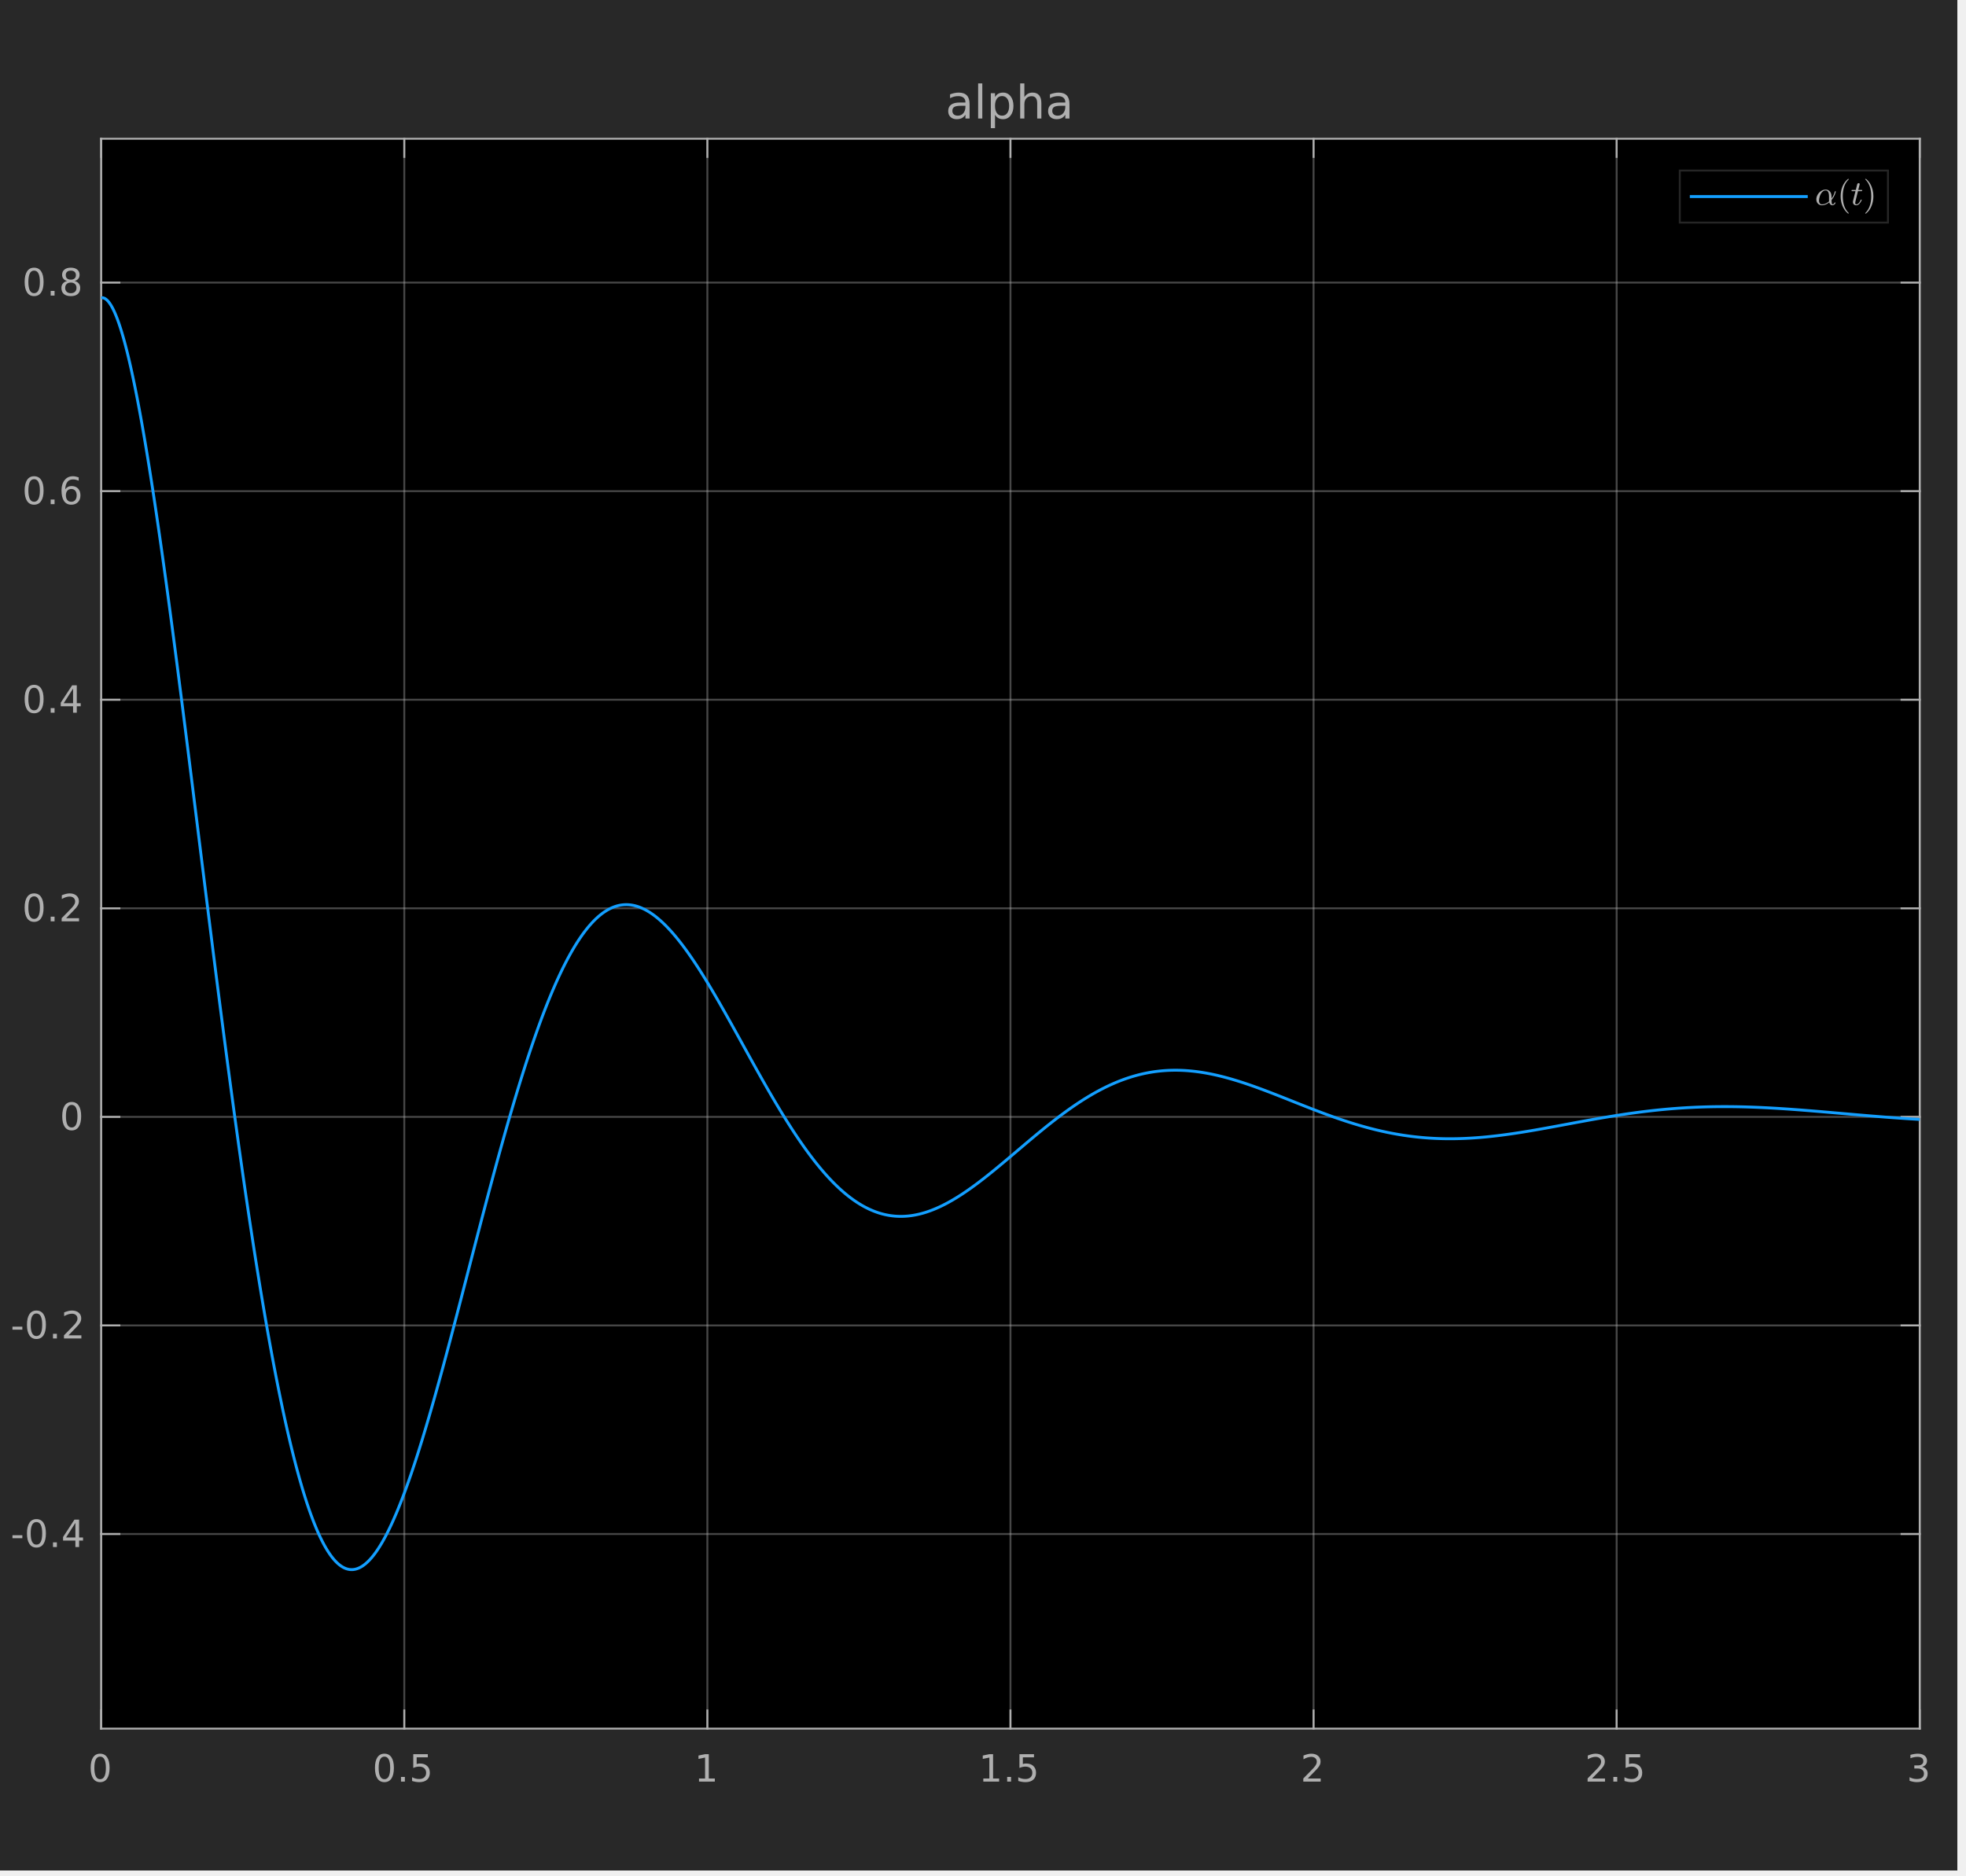 <?xml version="1.0"?>
<!DOCTYPE svg PUBLIC '-//W3C//DTD SVG 1.0//EN'
          'http://www.w3.org/TR/2001/REC-SVG-20010904/DTD/svg10.dtd'>
<svg xmlns:xlink="http://www.w3.org/1999/xlink" style="fill-opacity:1; color-rendering:auto; color-interpolation:auto; text-rendering:auto; stroke:black; stroke-linecap:square; stroke-miterlimit:10; shape-rendering:auto; stroke-opacity:1; fill:black; stroke-dasharray:none; font-weight:normal; stroke-width:1; font-family:'Dialog'; font-style:normal; stroke-linejoin:miter; font-size:12px; stroke-dashoffset:0; image-rendering:auto;" width="680" height="649" xmlns="http://www.w3.org/2000/svg"
><rect width="100%" height="100%" fill="#808080" stroke="none"/><!--Generated by the Batik Graphics2D SVG Generator--><defs id="genericDefs"
  /><g
  ><defs id="defs1"
    ><clipPath clipPathUnits="userSpaceOnUse" id="clipPath1"
      ><path d="M0 0 L680 0 L680 649 L0 649 L0 0 Z"
      /></clipPath
      ><clipPath clipPathUnits="userSpaceOnUse" id="clipPath2"
      ><path d="M0 0 L0 649 L680 649 L680 0 Z"
      /></clipPath
      ><clipPath clipPathUnits="userSpaceOnUse" id="clipPath3"
      ><path d="M2 2 L2 649 L679 649 L679 2 Z"
      /></clipPath
      ><clipPath clipPathUnits="userSpaceOnUse" id="clipPath4"
      ><path d="M37 50 L666 50 L666 600 L37 600 L37 50 Z"
      /></clipPath
    ></defs
    ><g style="fill:rgb(240,240,240); stroke:rgb(240,240,240);"
    ><rect x="0" y="0" width="680" style="clip-path:url(#clipPath1); stroke:none;" height="649"
    /></g
    ><g style="fill:rgb(240,240,240); text-rendering:optimizeSpeed; color-rendering:optimizeSpeed; image-rendering:optimizeSpeed; shape-rendering:crispEdges; stroke:rgb(240,240,240); color-interpolation:sRGB;"
    ><rect x="0" width="680" height="649" y="0" style="stroke:none;"
    /></g
    ><g style="fill:rgb(240,240,240); stroke:rgb(240,240,240);"
    ><rect x="0" y="0" width="680" style="clip-path:url(#clipPath2); stroke:none;" height="649"
    /></g
    ><g style="fill:rgb(235,233,237); stroke:rgb(235,233,237);" transform="translate(-2,-2)"
    ><rect x="0" y="0" width="679" style="clip-path:url(#clipPath3); stroke:none;" height="649"
    /></g
    ><g style="fill:rgb(40,40,40); stroke:rgb(40,40,40);" transform="translate(-2,-2)"
    ><rect x="0" y="0" width="679" style="clip-path:url(#clipPath3); stroke:none;" height="649"
    /></g
    ><g style="fill:rgb(40,40,40); stroke:rgb(40,40,40);" transform="translate(-2,-2)"
    ><rect x="0" y="0" width="679" style="clip-path:url(#clipPath3); stroke:none;" height="649"
    /></g
    ><g transform="translate(-2,-2)" style="fill:rgb(40,40,40); text-rendering:optimizeSpeed; color-rendering:optimizeSpeed; image-rendering:optimizeSpeed; shape-rendering:crispEdges; stroke:rgb(40,40,40); color-interpolation:sRGB;"
    ><rect x="0" width="679" height="649" y="0" style="stroke:none;"
      /><path d="M37 600 L666 600 L666 50 L37 50 Z" style="fill:black; stroke:none;"
    /></g
    ><g style="stroke-linecap:butt; fill-opacity:0.4; fill:rgb(175,175,175); text-rendering:geometricPrecision; image-rendering:optimizeQuality; color-rendering:optimizeQuality; stroke-linejoin:round; stroke:rgb(175,175,175); color-interpolation:linearRGB; stroke-width:0.667; stroke-opacity:0.4;" transform="translate(-2,-2)"
    ><line y2="50" style="fill:none;" x1="37" x2="37" y1="600"
      /><line y2="50" style="fill:none;" x1="141.833" x2="141.833" y1="600"
      /><line y2="50" style="fill:none;" x1="246.667" x2="246.667" y1="600"
      /><line y2="50" style="fill:none;" x1="351.5" x2="351.5" y1="600"
      /><line y2="50" style="fill:none;" x1="456.333" x2="456.333" y1="600"
      /><line y2="50" style="fill:none;" x1="561.167" x2="561.167" y1="600"
      /><line y2="50" style="fill:none;" x1="666" x2="666" y1="600"
      /><line y2="532.687" style="fill:none;" x1="666" x2="37" y1="532.687"
      /><line y2="460.531" style="fill:none;" x1="666" x2="37" y1="460.531"
      /><line y2="388.376" style="fill:none;" x1="666" x2="37" y1="388.376"
      /><line y2="316.221" style="fill:none;" x1="666" x2="37" y1="316.221"
      /><line y2="244.066" style="fill:none;" x1="666" x2="37" y1="244.066"
      /><line y2="171.911" style="fill:none;" x1="666" x2="37" y1="171.911"
      /><line y2="99.756" style="fill:none;" x1="666" x2="37" y1="99.756"
      /><line x1="37" x2="666" y1="600" style="stroke-linecap:square; fill-opacity:1; fill:none; stroke-opacity:1;" y2="600"
      /><line x1="37" x2="666" y1="50" style="stroke-linecap:square; fill-opacity:1; fill:none; stroke-opacity:1;" y2="50"
      /><line x1="37" x2="37" y1="600" style="stroke-linecap:square; fill-opacity:1; fill:none; stroke-opacity:1;" y2="593.71"
      /><line x1="141.833" x2="141.833" y1="600" style="stroke-linecap:square; fill-opacity:1; fill:none; stroke-opacity:1;" y2="593.71"
      /><line x1="246.667" x2="246.667" y1="600" style="stroke-linecap:square; fill-opacity:1; fill:none; stroke-opacity:1;" y2="593.71"
      /><line x1="351.5" x2="351.5" y1="600" style="stroke-linecap:square; fill-opacity:1; fill:none; stroke-opacity:1;" y2="593.71"
      /><line x1="456.333" x2="456.333" y1="600" style="stroke-linecap:square; fill-opacity:1; fill:none; stroke-opacity:1;" y2="593.71"
      /><line x1="561.167" x2="561.167" y1="600" style="stroke-linecap:square; fill-opacity:1; fill:none; stroke-opacity:1;" y2="593.71"
      /><line x1="666" x2="666" y1="600" style="stroke-linecap:square; fill-opacity:1; fill:none; stroke-opacity:1;" y2="593.71"
      /><line x1="37" x2="37" y1="50" style="stroke-linecap:square; fill-opacity:1; fill:none; stroke-opacity:1;" y2="56.29"
      /><line x1="141.833" x2="141.833" y1="50" style="stroke-linecap:square; fill-opacity:1; fill:none; stroke-opacity:1;" y2="56.29"
      /><line x1="246.667" x2="246.667" y1="50" style="stroke-linecap:square; fill-opacity:1; fill:none; stroke-opacity:1;" y2="56.29"
      /><line x1="351.5" x2="351.5" y1="50" style="stroke-linecap:square; fill-opacity:1; fill:none; stroke-opacity:1;" y2="56.29"
      /><line x1="456.333" x2="456.333" y1="50" style="stroke-linecap:square; fill-opacity:1; fill:none; stroke-opacity:1;" y2="56.29"
      /><line x1="561.167" x2="561.167" y1="50" style="stroke-linecap:square; fill-opacity:1; fill:none; stroke-opacity:1;" y2="56.29"
      /><line x1="666" x2="666" y1="50" style="stroke-linecap:square; fill-opacity:1; fill:none; stroke-opacity:1;" y2="56.29"
    /></g
    ><g transform="translate(35,603.333)" style="font-size:13.333px; fill:rgb(175,175,175); text-rendering:geometricPrecision; image-rendering:optimizeQuality; color-rendering:optimizeQuality; font-family:'SansSerif'; stroke:rgb(175,175,175); color-interpolation:linearRGB;"
    ><path style="stroke:none;" d="M-0.375 4.359 Q-1.359 4.359 -1.859 5.336 Q-2.359 6.312 -2.359 8.266 Q-2.359 10.219 -1.859 11.195 Q-1.359 12.172 -0.375 12.172 Q0.625 12.172 1.125 11.195 Q1.625 10.219 1.625 8.266 Q1.625 6.312 1.125 5.336 Q0.625 4.359 -0.375 4.359 ZM-0.375 3.344 Q1.219 3.344 2.062 4.609 Q2.906 5.875 2.906 8.266 Q2.906 10.656 2.062 11.922 Q1.219 13.188 -0.375 13.188 Q-1.953 13.188 -2.797 11.922 Q-3.641 10.656 -3.641 8.266 Q-3.641 5.875 -2.797 4.609 Q-1.953 3.344 -0.375 3.344 Z"
    /></g
    ><g transform="matrix(1,0,0,1,-2,-2) translate(141.833,605.333)" style="font-size:13.333px; fill:rgb(175,175,175); text-rendering:geometricPrecision; image-rendering:optimizeQuality; color-rendering:optimizeQuality; font-family:'SansSerif'; stroke:rgb(175,175,175); color-interpolation:linearRGB;"
    ><path style="stroke:none;" d="M-6.875 4.359 Q-7.859 4.359 -8.359 5.336 Q-8.859 6.312 -8.859 8.266 Q-8.859 10.219 -8.359 11.195 Q-7.859 12.172 -6.875 12.172 Q-5.875 12.172 -5.375 11.195 Q-4.875 10.219 -4.875 8.266 Q-4.875 6.312 -5.375 5.336 Q-5.875 4.359 -6.875 4.359 ZM-6.875 3.344 Q-5.281 3.344 -4.438 4.609 Q-3.594 5.875 -3.594 8.266 Q-3.594 10.656 -4.438 11.922 Q-5.281 13.188 -6.875 13.188 Q-8.453 13.188 -9.297 11.922 Q-10.141 10.656 -10.141 8.266 Q-10.141 5.875 -9.297 4.609 Q-8.453 3.344 -6.875 3.344 ZM-1.14 11.391 L0.204 11.391 L0.204 13 L-1.14 13 L-1.14 11.391 ZM3.108 3.516 L8.139 3.516 L8.139 4.609 L4.28 4.609 L4.28 6.922 Q4.561 6.828 4.842 6.781 Q5.123 6.734 5.389 6.734 Q6.983 6.734 7.912 7.602 Q8.842 8.469 8.842 9.953 Q8.842 11.484 7.889 12.336 Q6.936 13.188 5.202 13.188 Q4.608 13.188 3.983 13.086 Q3.358 12.984 2.701 12.781 L2.701 11.484 Q3.28 11.797 3.889 11.953 Q4.498 12.109 5.17 12.109 Q6.28 12.109 6.92 11.531 Q7.561 10.953 7.561 9.953 Q7.561 8.969 6.92 8.391 Q6.28 7.812 5.17 7.812 Q4.655 7.812 4.147 7.93 Q3.639 8.047 3.108 8.281 L3.108 3.516 Z"
    /></g
    ><g transform="matrix(1,0,0,1,-2,-2) translate(246.667,605.333)" style="font-size:13.333px; fill:rgb(175,175,175); text-rendering:geometricPrecision; image-rendering:optimizeQuality; color-rendering:optimizeQuality; font-family:'SansSerif'; stroke:rgb(175,175,175); color-interpolation:linearRGB;"
    ><path style="stroke:none;" d="M-2.891 11.922 L-0.797 11.922 L-0.797 4.688 L-3.078 5.141 L-3.078 3.984 L-0.812 3.516 L0.484 3.516 L0.484 11.922 L2.578 11.922 L2.578 13 L-2.891 13 L-2.891 11.922 Z"
    /></g
    ><g transform="matrix(1,0,0,1,-2,-2) translate(351.5,605.333)" style="font-size:13.333px; fill:rgb(175,175,175); text-rendering:geometricPrecision; image-rendering:optimizeQuality; color-rendering:optimizeQuality; font-family:'SansSerif'; stroke:rgb(175,175,175); color-interpolation:linearRGB;"
    ><path style="stroke:none;" d="M-9.391 11.922 L-7.297 11.922 L-7.297 4.688 L-9.578 5.141 L-9.578 3.984 L-7.312 3.516 L-6.016 3.516 L-6.016 11.922 L-3.922 11.922 L-3.922 13 L-9.391 13 L-9.391 11.922 ZM-1.14 11.391 L0.204 11.391 L0.204 13 L-1.14 13 L-1.14 11.391 ZM3.108 3.516 L8.139 3.516 L8.139 4.609 L4.28 4.609 L4.28 6.922 Q4.561 6.828 4.842 6.781 Q5.123 6.734 5.389 6.734 Q6.983 6.734 7.912 7.602 Q8.842 8.469 8.842 9.953 Q8.842 11.484 7.889 12.336 Q6.936 13.188 5.202 13.188 Q4.608 13.188 3.983 13.086 Q3.358 12.984 2.701 12.781 L2.701 11.484 Q3.28 11.797 3.889 11.953 Q4.498 12.109 5.17 12.109 Q6.28 12.109 6.92 11.531 Q7.561 10.953 7.561 9.953 Q7.561 8.969 6.92 8.391 Q6.28 7.812 5.17 7.812 Q4.655 7.812 4.147 7.93 Q3.639 8.047 3.108 8.281 L3.108 3.516 Z"
    /></g
    ><g transform="matrix(1,0,0,1,-2,-2) translate(456.333,605.333)" style="font-size:13.333px; fill:rgb(175,175,175); text-rendering:geometricPrecision; image-rendering:optimizeQuality; color-rendering:optimizeQuality; font-family:'SansSerif'; stroke:rgb(175,175,175); color-interpolation:linearRGB;"
    ><path style="stroke:none;" d="M-2 11.922 L2.469 11.922 L2.469 13 L-3.547 13 L-3.547 11.922 Q-2.812 11.172 -1.555 9.898 Q-0.297 8.625 0.031 8.25 Q0.641 7.562 0.883 7.078 Q1.125 6.594 1.125 6.141 Q1.125 5.375 0.602 4.906 Q0.078 4.438 -0.781 4.438 Q-1.391 4.438 -2.055 4.641 Q-2.719 4.844 -3.484 5.281 L-3.484 3.984 Q-2.703 3.672 -2.031 3.508 Q-1.359 3.344 -0.812 3.344 Q0.672 3.344 1.547 4.086 Q2.422 4.828 2.422 6.062 Q2.422 6.641 2.203 7.164 Q1.984 7.688 1.406 8.391 Q1.25 8.578 0.398 9.461 Q-0.453 10.344 -2 11.922 Z"
    /></g
    ><g transform="matrix(1,0,0,1,-2,-2) translate(561.167,605.333)" style="font-size:13.333px; fill:rgb(175,175,175); text-rendering:geometricPrecision; image-rendering:optimizeQuality; color-rendering:optimizeQuality; font-family:'SansSerif'; stroke:rgb(175,175,175); color-interpolation:linearRGB;"
    ><path style="stroke:none;" d="M-8.5 11.922 L-4.031 11.922 L-4.031 13 L-10.047 13 L-10.047 11.922 Q-9.312 11.172 -8.055 9.898 Q-6.797 8.625 -6.469 8.25 Q-5.859 7.562 -5.617 7.078 Q-5.375 6.594 -5.375 6.141 Q-5.375 5.375 -5.898 4.906 Q-6.422 4.438 -7.281 4.438 Q-7.891 4.438 -8.555 4.641 Q-9.219 4.844 -9.984 5.281 L-9.984 3.984 Q-9.203 3.672 -8.531 3.508 Q-7.859 3.344 -7.312 3.344 Q-5.828 3.344 -4.953 4.086 Q-4.078 4.828 -4.078 6.062 Q-4.078 6.641 -4.297 7.164 Q-4.516 7.688 -5.094 8.391 Q-5.25 8.578 -6.102 9.461 Q-6.953 10.344 -8.5 11.922 ZM-1.14 11.391 L0.204 11.391 L0.204 13 L-1.14 13 L-1.14 11.391 ZM3.108 3.516 L8.139 3.516 L8.139 4.609 L4.28 4.609 L4.28 6.922 Q4.561 6.828 4.842 6.781 Q5.123 6.734 5.389 6.734 Q6.983 6.734 7.912 7.602 Q8.842 8.469 8.842 9.953 Q8.842 11.484 7.889 12.336 Q6.936 13.188 5.202 13.188 Q4.608 13.188 3.983 13.086 Q3.358 12.984 2.701 12.781 L2.701 11.484 Q3.28 11.797 3.889 11.953 Q4.498 12.109 5.17 12.109 Q6.28 12.109 6.92 11.531 Q7.561 10.953 7.561 9.953 Q7.561 8.969 6.92 8.391 Q6.28 7.812 5.17 7.812 Q4.655 7.812 4.147 7.93 Q3.639 8.047 3.108 8.281 L3.108 3.516 Z"
    /></g
    ><g transform="matrix(1,0,0,1,-2,-2) translate(666,605.333)" style="font-size:13.333px; fill:rgb(175,175,175); text-rendering:geometricPrecision; image-rendering:optimizeQuality; color-rendering:optimizeQuality; font-family:'SansSerif'; stroke:rgb(175,175,175); color-interpolation:linearRGB;"
    ><path style="stroke:none;" d="M0.781 7.891 Q1.703 8.094 2.219 8.711 Q2.734 9.328 2.734 10.25 Q2.734 11.641 1.766 12.414 Q0.797 13.188 -0.984 13.188 Q-1.578 13.188 -2.211 13.07 Q-2.844 12.953 -3.516 12.719 L-3.516 11.469 Q-2.969 11.781 -2.336 11.945 Q-1.703 12.109 -1.016 12.109 Q0.188 12.109 0.82 11.633 Q1.453 11.156 1.453 10.25 Q1.453 9.406 0.867 8.938 Q0.281 8.469 -0.766 8.469 L-1.875 8.469 L-1.875 7.406 L-0.719 7.406 Q0.234 7.406 0.734 7.031 Q1.234 6.656 1.234 5.938 Q1.234 5.219 0.719 4.828 Q0.203 4.438 -0.766 4.438 Q-1.297 4.438 -1.898 4.547 Q-2.5 4.656 -3.219 4.906 L-3.219 3.75 Q-2.5 3.547 -1.859 3.445 Q-1.219 3.344 -0.656 3.344 Q0.812 3.344 1.664 4.008 Q2.516 4.672 2.516 5.812 Q2.516 6.594 2.062 7.141 Q1.609 7.688 0.781 7.891 Z"
    /></g
    ><g transform="translate(-2,-2)" style="fill:rgb(175,175,175); text-rendering:geometricPrecision; image-rendering:optimizeQuality; color-rendering:optimizeQuality; stroke-linejoin:round; stroke:rgb(175,175,175); color-interpolation:linearRGB; stroke-width:0.667;"
    ><line y2="50" style="fill:none;" x1="37" x2="37" y1="600"
      /><line y2="50" style="fill:none;" x1="666" x2="666" y1="600"
      /><line y2="532.687" style="fill:none;" x1="37" x2="43.29" y1="532.687"
      /><line y2="460.531" style="fill:none;" x1="37" x2="43.29" y1="460.531"
      /><line y2="388.376" style="fill:none;" x1="37" x2="43.29" y1="388.376"
      /><line y2="316.221" style="fill:none;" x1="37" x2="43.29" y1="316.221"
      /><line y2="244.066" style="fill:none;" x1="37" x2="43.29" y1="244.066"
      /><line y2="171.911" style="fill:none;" x1="37" x2="43.29" y1="171.911"
      /><line y2="99.756" style="fill:none;" x1="37" x2="43.29" y1="99.756"
      /><line y2="532.687" style="fill:none;" x1="666" x2="659.71" y1="532.687"
      /><line y2="460.531" style="fill:none;" x1="666" x2="659.71" y1="460.531"
      /><line y2="388.376" style="fill:none;" x1="666" x2="659.71" y1="388.376"
      /><line y2="316.221" style="fill:none;" x1="666" x2="659.71" y1="316.221"
      /><line y2="244.066" style="fill:none;" x1="666" x2="659.71" y1="244.066"
      /><line y2="171.911" style="fill:none;" x1="666" x2="659.71" y1="171.911"
      /><line y2="99.756" style="fill:none;" x1="666" x2="659.71" y1="99.756"
    /></g
    ><g transform="matrix(1,0,0,1,-2,-2) translate(31.667,532.687)" style="font-size:13.333px; fill:rgb(175,175,175); text-rendering:geometricPrecision; image-rendering:optimizeQuality; color-rendering:optimizeQuality; font-family:'SansSerif'; stroke:rgb(175,175,175); color-interpolation:linearRGB;"
    ><path style="stroke:none;" d="M-25.359 0.422 L-21.938 0.422 L-21.938 1.453 L-25.359 1.453 L-25.359 0.422 ZM-17.071 -4.141 Q-18.056 -4.141 -18.556 -3.164 Q-19.056 -2.188 -19.056 -0.234 Q-19.056 1.719 -18.556 2.695 Q-18.056 3.672 -17.071 3.672 Q-16.071 3.672 -15.571 2.695 Q-15.071 1.719 -15.071 -0.234 Q-15.071 -2.188 -15.571 -3.164 Q-16.071 -4.141 -17.071 -4.141 ZM-17.071 -5.156 Q-15.478 -5.156 -14.634 -3.891 Q-13.79 -2.625 -13.79 -0.234 Q-13.79 2.156 -14.634 3.422 Q-15.478 4.688 -17.071 4.688 Q-18.649 4.688 -19.493 3.422 Q-20.337 2.156 -20.337 -0.234 Q-20.337 -2.625 -19.493 -3.891 Q-18.649 -5.156 -17.071 -5.156 ZM-11.336 2.891 L-9.992 2.891 L-9.992 4.5 L-11.336 4.5 L-11.336 2.891 ZM-3.589 -3.859 L-6.823 1.203 L-3.589 1.203 L-3.589 -3.859 ZM-3.917 -4.984 L-2.307 -4.984 L-2.307 1.203 L-0.948 1.203 L-0.948 2.266 L-2.307 2.266 L-2.307 4.5 L-3.589 4.5 L-3.589 2.266 L-7.854 2.266 L-7.854 1.031 L-3.917 -4.984 Z"
    /></g
    ><g transform="matrix(1,0,0,1,-2,-2) translate(31.667,460.531)" style="font-size:13.333px; fill:rgb(175,175,175); text-rendering:geometricPrecision; image-rendering:optimizeQuality; color-rendering:optimizeQuality; font-family:'SansSerif'; stroke:rgb(175,175,175); color-interpolation:linearRGB;"
    ><path style="stroke:none;" d="M-25.359 0.422 L-21.938 0.422 L-21.938 1.453 L-25.359 1.453 L-25.359 0.422 ZM-17.071 -4.141 Q-18.056 -4.141 -18.556 -3.164 Q-19.056 -2.188 -19.056 -0.234 Q-19.056 1.719 -18.556 2.695 Q-18.056 3.672 -17.071 3.672 Q-16.071 3.672 -15.571 2.695 Q-15.071 1.719 -15.071 -0.234 Q-15.071 -2.188 -15.571 -3.164 Q-16.071 -4.141 -17.071 -4.141 ZM-17.071 -5.156 Q-15.478 -5.156 -14.634 -3.891 Q-13.79 -2.625 -13.79 -0.234 Q-13.79 2.156 -14.634 3.422 Q-15.478 4.688 -17.071 4.688 Q-18.649 4.688 -19.493 3.422 Q-20.337 2.156 -20.337 -0.234 Q-20.337 -2.625 -19.493 -3.891 Q-18.649 -5.156 -17.071 -5.156 ZM-11.336 2.891 L-9.992 2.891 L-9.992 4.5 L-11.336 4.5 L-11.336 2.891 ZM-5.995 3.422 L-1.526 3.422 L-1.526 4.5 L-7.542 4.5 L-7.542 3.422 Q-6.807 2.672 -5.55 1.398 Q-4.292 0.125 -3.964 -0.25 Q-3.354 -0.938 -3.112 -1.422 Q-2.87 -1.906 -2.87 -2.359 Q-2.87 -3.125 -3.393 -3.594 Q-3.917 -4.062 -4.776 -4.062 Q-5.386 -4.062 -6.05 -3.859 Q-6.714 -3.656 -7.479 -3.219 L-7.479 -4.516 Q-6.698 -4.828 -6.026 -4.992 Q-5.354 -5.156 -4.807 -5.156 Q-3.323 -5.156 -2.448 -4.414 Q-1.573 -3.672 -1.573 -2.438 Q-1.573 -1.859 -1.792 -1.336 Q-2.01 -0.812 -2.589 -0.109 Q-2.745 0.078 -3.596 0.961 Q-4.448 1.844 -5.995 3.422 Z"
    /></g
    ><g transform="matrix(1,0,0,1,-2,-2) translate(31.667,388.376)" style="font-size:13.333px; fill:rgb(175,175,175); text-rendering:geometricPrecision; image-rendering:optimizeQuality; color-rendering:optimizeQuality; font-family:'SansSerif'; stroke:rgb(175,175,175); color-interpolation:linearRGB;"
    ><path style="stroke:none;" d="M-4.875 -4.141 Q-5.859 -4.141 -6.359 -3.164 Q-6.859 -2.188 -6.859 -0.234 Q-6.859 1.719 -6.359 2.695 Q-5.859 3.672 -4.875 3.672 Q-3.875 3.672 -3.375 2.695 Q-2.875 1.719 -2.875 -0.234 Q-2.875 -2.188 -3.375 -3.164 Q-3.875 -4.141 -4.875 -4.141 ZM-4.875 -5.156 Q-3.281 -5.156 -2.438 -3.891 Q-1.594 -2.625 -1.594 -0.234 Q-1.594 2.156 -2.438 3.422 Q-3.281 4.688 -4.875 4.688 Q-6.453 4.688 -7.297 3.422 Q-8.141 2.156 -8.141 -0.234 Q-8.141 -2.625 -7.297 -3.891 Q-6.453 -5.156 -4.875 -5.156 Z"
    /></g
    ><g transform="matrix(1,0,0,1,-2,-2) translate(31.667,316.221)" style="font-size:13.333px; fill:rgb(175,175,175); text-rendering:geometricPrecision; image-rendering:optimizeQuality; color-rendering:optimizeQuality; font-family:'SansSerif'; stroke:rgb(175,175,175); color-interpolation:linearRGB;"
    ><path style="stroke:none;" d="M-17.875 -4.141 Q-18.859 -4.141 -19.359 -3.164 Q-19.859 -2.188 -19.859 -0.234 Q-19.859 1.719 -19.359 2.695 Q-18.859 3.672 -17.875 3.672 Q-16.875 3.672 -16.375 2.695 Q-15.875 1.719 -15.875 -0.234 Q-15.875 -2.188 -16.375 -3.164 Q-16.875 -4.141 -17.875 -4.141 ZM-17.875 -5.156 Q-16.281 -5.156 -15.438 -3.891 Q-14.594 -2.625 -14.594 -0.234 Q-14.594 2.156 -15.438 3.422 Q-16.281 4.688 -17.875 4.688 Q-19.453 4.688 -20.297 3.422 Q-21.141 2.156 -21.141 -0.234 Q-21.141 -2.625 -20.297 -3.891 Q-19.453 -5.156 -17.875 -5.156 ZM-12.14 2.891 L-10.796 2.891 L-10.796 4.5 L-12.14 4.5 L-12.14 2.891 ZM-6.798 3.422 L-2.33 3.422 L-2.33 4.5 L-8.345 4.5 L-8.345 3.422 Q-7.611 2.672 -6.353 1.398 Q-5.095 0.125 -4.767 -0.25 Q-4.158 -0.938 -3.916 -1.422 Q-3.674 -1.906 -3.674 -2.359 Q-3.674 -3.125 -4.197 -3.594 Q-4.72 -4.062 -5.58 -4.062 Q-6.189 -4.062 -6.853 -3.859 Q-7.517 -3.656 -8.283 -3.219 L-8.283 -4.516 Q-7.502 -4.828 -6.83 -4.992 Q-6.158 -5.156 -5.611 -5.156 Q-4.127 -5.156 -3.252 -4.414 Q-2.377 -3.672 -2.377 -2.438 Q-2.377 -1.859 -2.595 -1.336 Q-2.814 -0.812 -3.392 -0.109 Q-3.549 0.078 -4.4 0.961 Q-5.252 1.844 -6.798 3.422 Z"
    /></g
    ><g transform="matrix(1,0,0,1,-2,-2) translate(31.667,244.066)" style="font-size:13.333px; fill:rgb(175,175,175); text-rendering:geometricPrecision; image-rendering:optimizeQuality; color-rendering:optimizeQuality; font-family:'SansSerif'; stroke:rgb(175,175,175); color-interpolation:linearRGB;"
    ><path style="stroke:none;" d="M-17.875 -4.141 Q-18.859 -4.141 -19.359 -3.164 Q-19.859 -2.188 -19.859 -0.234 Q-19.859 1.719 -19.359 2.695 Q-18.859 3.672 -17.875 3.672 Q-16.875 3.672 -16.375 2.695 Q-15.875 1.719 -15.875 -0.234 Q-15.875 -2.188 -16.375 -3.164 Q-16.875 -4.141 -17.875 -4.141 ZM-17.875 -5.156 Q-16.281 -5.156 -15.438 -3.891 Q-14.594 -2.625 -14.594 -0.234 Q-14.594 2.156 -15.438 3.422 Q-16.281 4.688 -17.875 4.688 Q-19.453 4.688 -20.297 3.422 Q-21.141 2.156 -21.141 -0.234 Q-21.141 -2.625 -20.297 -3.891 Q-19.453 -5.156 -17.875 -5.156 ZM-12.14 2.891 L-10.796 2.891 L-10.796 4.5 L-12.14 4.5 L-12.14 2.891 ZM-4.392 -3.859 L-7.627 1.203 L-4.392 1.203 L-4.392 -3.859 ZM-4.72 -4.984 L-3.111 -4.984 L-3.111 1.203 L-1.752 1.203 L-1.752 2.266 L-3.111 2.266 L-3.111 4.5 L-4.392 4.5 L-4.392 2.266 L-8.658 2.266 L-8.658 1.031 L-4.72 -4.984 Z"
    /></g
    ><g transform="matrix(1,0,0,1,-2,-2) translate(31.667,171.911)" style="font-size:13.333px; fill:rgb(175,175,175); text-rendering:geometricPrecision; image-rendering:optimizeQuality; color-rendering:optimizeQuality; font-family:'SansSerif'; stroke:rgb(175,175,175); color-interpolation:linearRGB;"
    ><path style="stroke:none;" d="M-17.875 -4.141 Q-18.859 -4.141 -19.359 -3.164 Q-19.859 -2.188 -19.859 -0.234 Q-19.859 1.719 -19.359 2.695 Q-18.859 3.672 -17.875 3.672 Q-16.875 3.672 -16.375 2.695 Q-15.875 1.719 -15.875 -0.234 Q-15.875 -2.188 -16.375 -3.164 Q-16.875 -4.141 -17.875 -4.141 ZM-17.875 -5.156 Q-16.281 -5.156 -15.438 -3.891 Q-14.594 -2.625 -14.594 -0.234 Q-14.594 2.156 -15.438 3.422 Q-16.281 4.688 -17.875 4.688 Q-19.453 4.688 -20.297 3.422 Q-21.141 2.156 -21.141 -0.234 Q-21.141 -2.625 -20.297 -3.891 Q-19.453 -5.156 -17.875 -5.156 ZM-12.14 2.891 L-10.796 2.891 L-10.796 4.5 L-12.14 4.5 L-12.14 2.891 ZM-5.002 -0.75 Q-5.877 -0.75 -6.377 -0.156 Q-6.877 0.438 -6.877 1.453 Q-6.877 2.484 -6.377 3.078 Q-5.877 3.672 -5.002 3.672 Q-4.142 3.672 -3.642 3.078 Q-3.142 2.484 -3.142 1.453 Q-3.142 0.438 -3.642 -0.156 Q-4.142 -0.75 -5.002 -0.75 ZM-2.455 -4.766 L-2.455 -3.594 Q-2.939 -3.828 -3.431 -3.945 Q-3.924 -4.062 -4.408 -4.062 Q-5.673 -4.062 -6.345 -3.211 Q-7.017 -2.359 -7.111 -0.625 Q-6.736 -1.172 -6.173 -1.469 Q-5.611 -1.766 -4.923 -1.766 Q-3.502 -1.766 -2.674 -0.898 Q-1.845 -0.031 -1.845 1.453 Q-1.845 2.922 -2.713 3.805 Q-3.58 4.688 -5.002 4.688 Q-6.658 4.688 -7.525 3.422 Q-8.392 2.156 -8.392 -0.234 Q-8.392 -2.469 -7.322 -3.812 Q-6.252 -5.156 -4.455 -5.156 Q-3.986 -5.156 -3.494 -5.055 Q-3.002 -4.953 -2.455 -4.766 Z"
    /></g
    ><g transform="matrix(1,0,0,1,-2,-2) translate(31.667,99.756)" style="font-size:13.333px; fill:rgb(175,175,175); text-rendering:geometricPrecision; image-rendering:optimizeQuality; color-rendering:optimizeQuality; font-family:'SansSerif'; stroke:rgb(175,175,175); color-interpolation:linearRGB;"
    ><path style="stroke:none;" d="M-17.875 -4.141 Q-18.859 -4.141 -19.359 -3.164 Q-19.859 -2.188 -19.859 -0.234 Q-19.859 1.719 -19.359 2.695 Q-18.859 3.672 -17.875 3.672 Q-16.875 3.672 -16.375 2.695 Q-15.875 1.719 -15.875 -0.234 Q-15.875 -2.188 -16.375 -3.164 Q-16.875 -4.141 -17.875 -4.141 ZM-17.875 -5.156 Q-16.281 -5.156 -15.438 -3.891 Q-14.594 -2.625 -14.594 -0.234 Q-14.594 2.156 -15.438 3.422 Q-16.281 4.688 -17.875 4.688 Q-19.453 4.688 -20.297 3.422 Q-21.141 2.156 -21.141 -0.234 Q-21.141 -2.625 -20.297 -3.891 Q-19.453 -5.156 -17.875 -5.156 ZM-12.14 2.891 L-10.796 2.891 L-10.796 4.5 L-12.14 4.5 L-12.14 2.891 ZM-5.173 0 Q-6.08 0 -6.603 0.492 Q-7.127 0.984 -7.127 1.828 Q-7.127 2.688 -6.603 3.18 Q-6.08 3.672 -5.173 3.672 Q-4.252 3.672 -3.728 3.18 Q-3.205 2.688 -3.205 1.828 Q-3.205 0.984 -3.728 0.492 Q-4.252 0 -5.173 0 ZM-6.455 -0.547 Q-7.267 -0.75 -7.728 -1.312 Q-8.189 -1.875 -8.189 -2.688 Q-8.189 -3.828 -7.385 -4.492 Q-6.58 -5.156 -5.173 -5.156 Q-3.752 -5.156 -2.947 -4.492 Q-2.142 -3.828 -2.142 -2.688 Q-2.142 -1.875 -2.603 -1.312 Q-3.064 -0.75 -3.877 -0.547 Q-2.955 -0.328 -2.439 0.297 Q-1.923 0.922 -1.923 1.828 Q-1.923 3.219 -2.76 3.953 Q-3.595 4.688 -5.173 4.688 Q-6.736 4.688 -7.58 3.953 Q-8.424 3.219 -8.424 1.828 Q-8.424 0.922 -7.9 0.297 Q-7.377 -0.328 -6.455 -0.547 ZM-6.923 -2.578 Q-6.923 -1.828 -6.463 -1.422 Q-6.002 -1.016 -5.173 -1.016 Q-4.345 -1.016 -3.877 -1.422 Q-3.408 -1.828 -3.408 -2.578 Q-3.408 -3.312 -3.877 -3.727 Q-4.345 -4.141 -5.173 -4.141 Q-6.002 -4.141 -6.463 -3.727 Q-6.923 -3.312 -6.923 -2.578 Z"
    /></g
    ><g transform="matrix(1,0,0,1,-2,-2) translate(351.5,47)" style="font-size:16px; fill:rgb(175,175,175); text-rendering:geometricPrecision; image-rendering:optimizeQuality; color-rendering:optimizeQuality; font-family:'SansSerif'; stroke:rgb(175,175,175); color-interpolation:linearRGB;"
    ><path style="stroke:none;" d="M-17.016 -8.406 Q-18.75 -8.406 -19.422 -8.008 Q-20.094 -7.609 -20.094 -6.641 Q-20.094 -5.875 -19.594 -5.43 Q-19.094 -4.984 -18.219 -4.984 Q-17.031 -4.984 -16.305 -5.828 Q-15.578 -6.672 -15.578 -8.078 L-15.578 -8.406 L-17.016 -8.406 ZM-14.141 -9 L-14.141 -4 L-15.578 -4 L-15.578 -5.328 Q-16.078 -4.531 -16.812 -4.148 Q-17.547 -3.766 -18.609 -3.766 Q-19.953 -3.766 -20.742 -4.523 Q-21.531 -5.281 -21.531 -6.547 Q-21.531 -8.031 -20.547 -8.781 Q-19.562 -9.531 -17.594 -9.531 L-15.578 -9.531 L-15.578 -9.672 Q-15.578 -10.656 -16.234 -11.203 Q-16.891 -11.75 -18.062 -11.75 Q-18.812 -11.75 -19.523 -11.57 Q-20.234 -11.391 -20.891 -11.031 L-20.891 -12.359 Q-20.109 -12.656 -19.367 -12.812 Q-18.625 -12.969 -17.922 -12.969 Q-16.016 -12.969 -15.078 -11.984 Q-14.141 -11 -14.141 -9 ZM-11.18 -16.156 L-9.742 -16.156 L-9.742 -4 L-11.18 -4 L-11.18 -16.156 ZM-5.344 -5.312 L-5.344 -0.672 L-6.797 -0.672 L-6.797 -12.75 L-5.344 -12.75 L-5.344 -11.422 Q-4.891 -12.203 -4.203 -12.586 Q-3.516 -12.969 -2.547 -12.969 Q-0.953 -12.969 0.039 -11.703 Q1.031 -10.438 1.031 -8.375 Q1.031 -6.312 0.039 -5.039 Q-0.953 -3.766 -2.547 -3.766 Q-3.516 -3.766 -4.203 -4.148 Q-4.891 -4.531 -5.344 -5.312 ZM-0.453 -8.375 Q-0.453 -9.953 -1.109 -10.859 Q-1.766 -11.766 -2.906 -11.766 Q-4.047 -11.766 -4.695 -10.859 Q-5.344 -9.953 -5.344 -8.375 Q-5.344 -6.781 -4.695 -5.883 Q-4.047 -4.984 -2.906 -4.984 Q-1.766 -4.984 -1.109 -5.883 Q-0.453 -6.781 -0.453 -8.375 ZM10.688 -9.281 L10.688 -4 L9.25 -4 L9.25 -9.234 Q9.25 -10.484 8.766 -11.102 Q8.281 -11.719 7.312 -11.719 Q6.156 -11.719 5.484 -10.977 Q4.812 -10.234 4.812 -8.953 L4.812 -4 L3.359 -4 L3.359 -16.156 L4.812 -16.156 L4.812 -11.391 Q5.328 -12.188 6.023 -12.578 Q6.719 -12.969 7.641 -12.969 Q9.141 -12.969 9.914 -12.031 Q10.688 -11.094 10.688 -9.281 ZM17.531 -8.406 Q15.797 -8.406 15.125 -8.008 Q14.453 -7.609 14.453 -6.641 Q14.453 -5.875 14.953 -5.43 Q15.453 -4.984 16.328 -4.984 Q17.516 -4.984 18.242 -5.828 Q18.969 -6.672 18.969 -8.078 L18.969 -8.406 L17.531 -8.406 ZM20.406 -9 L20.406 -4 L18.969 -4 L18.969 -5.328 Q18.469 -4.531 17.734 -4.148 Q17 -3.766 15.938 -3.766 Q14.594 -3.766 13.805 -4.523 Q13.016 -5.281 13.016 -6.547 Q13.016 -8.031 14 -8.781 Q14.984 -9.531 16.953 -9.531 L18.969 -9.531 L18.969 -9.672 Q18.969 -10.656 18.312 -11.203 Q17.656 -11.75 16.484 -11.75 Q15.734 -11.75 15.023 -11.57 Q14.312 -11.391 13.656 -11.031 L13.656 -12.359 Q14.438 -12.656 15.18 -12.812 Q15.922 -12.969 16.625 -12.969 Q18.531 -12.969 19.469 -11.984 Q20.406 -11 20.406 -9 Z"
    /></g
    ><g transform="translate(-2,-2)" style="stroke-linecap:butt; fill:rgb(19,159,255); text-rendering:geometricPrecision; color-rendering:optimizeQuality; image-rendering:optimizeQuality; stroke-linejoin:round; stroke:rgb(19,159,255); color-interpolation:linearRGB;"
    ><path d="M37 105.024 L37.037 105.018 L37.224 105 L37.433 105.004 L37.643 105.033 L37.853 105.087 L38.062 105.165 L38.272 105.268 L38.482 105.395 L38.691 105.546 L38.901 105.721 L39.111 105.918 L39.32 106.139 L39.53 106.383 L39.74 106.649 L39.949 106.937 L40.159 107.248 L40.369 107.58 L40.578 107.934 L40.788 108.31 L40.998 108.706 L41.207 109.124 L41.417 109.562 L41.627 110.02 L41.836 110.499 L42.046 110.998 L42.256 111.517 L42.465 112.055 L42.675 112.612 L42.885 113.189 L43.094 113.784 L43.304 114.399 L43.514 115.031 L43.723 115.682 L43.933 116.352 L44.143 117.038 L44.352 117.743 L44.562 118.465 L44.772 119.205 L44.981 119.961 L45.191 120.734 L45.401 121.524 L45.61 122.331 L45.82 123.154 L46.03 123.993 L46.239 124.847 L46.449 125.718 L46.659 126.604 L46.868 127.506 L47.078 128.422 L47.288 129.354 L47.497 130.3 L47.707 131.261 L47.917 132.237 L48.126 133.227 L48.336 134.231 L48.546 135.249 L48.755 136.28 L48.965 137.325 L49.175 138.384 L49.384 139.456 L49.594 140.541 L49.804 141.638 L50.013 142.749 L50.223 143.872 L50.433 145.008 L50.642 146.155 L50.852 147.315 L51.062 148.487 L51.271 149.671 L51.481 150.866 L51.691 152.072 L51.9 153.29 L52.11 154.519 L52.32 155.759 L52.529 157.01 L52.739 158.271 L52.949 159.543 L53.158 160.825 L53.368 162.118 L53.578 163.421 L53.787 164.733 L53.997 166.055 L54.207 167.387 L54.416 168.728 L54.626 170.079 L54.836 171.439 L55.045 172.808 L55.255 174.185 L55.465 175.572 L55.674 176.967 L55.884 178.371 L56.094 179.782 L56.303 181.202 L56.513 182.631 L56.723 184.067 L56.932 185.51 L57.142 186.962 L57.352 188.421 L57.561 189.887 L57.771 191.36 L57.981 192.841 L58.19 194.328 L58.4 195.823 L58.61 197.324 L58.819 198.831 L59.029 200.345 L59.239 201.866 L59.448 203.392 L59.658 204.925 L59.868 206.463 L60.077 208.007 L60.287 209.557 L60.497 211.113 L60.706 212.673 L60.916 214.239 L61.126 215.811 L61.335 217.387 L61.545 218.968 L61.755 220.554 L61.964 222.145 L62.174 223.74 L62.384 225.34 L62.593 226.944 L62.803 228.552 L63.013 230.164 L63.222 231.78 L63.432 233.4 L63.642 235.024 L63.851 236.651 L64.061 238.282 L64.271 239.916 L64.48 241.554 L64.69 243.194 L64.9 244.838 L65.109 246.484 L65.319 248.133 L65.529 249.785 L65.738 251.44 L65.948 253.097 L66.158 254.756 L66.367 256.418 L66.577 258.082 L66.787 259.747 L66.996 261.415 L67.206 263.085 L67.416 264.756 L67.625 266.429 L67.835 268.103 L68.045 269.779 L68.254 271.456 L68.464 273.134 L68.674 274.813 L68.883 276.493 L69.093 278.174 L69.303 279.856 L69.512 281.539 L69.722 283.222 L69.932 284.905 L70.141 286.589 L70.351 288.273 L70.561 289.958 L70.77 291.642 L70.98 293.326 L71.19 295.011 L71.399 296.695 L71.609 298.378 L71.819 300.062 L72.028 301.745 L72.238 303.427 L72.448 305.108 L72.657 306.789 L72.867 308.469 L73.077 310.148 L73.286 311.825 L73.496 313.502 L73.706 315.177 L73.915 316.851 L74.125 318.524 L74.335 320.195 L74.544 321.864 L74.754 323.532 L74.964 325.198 L75.173 326.862 L75.383 328.524 L75.593 330.184 L75.802 331.842 L76.012 333.498 L76.222 335.152 L76.431 336.803 L76.641 338.451 L76.851 340.097 L77.06 341.741 L77.27 343.381 L77.48 345.019 L77.689 346.654 L77.899 348.286 L78.109 349.915 L78.318 351.541 L78.528 353.164 L78.738 354.784 L78.947 356.4 L79.157 358.012 L79.367 359.622 L79.576 361.227 L79.786 362.829 L79.996 364.427 L80.205 366.022 L80.415 367.612 L80.625 369.199 L80.834 370.781 L81.044 372.36 L81.254 373.934 L81.463 375.504 L81.673 377.07 L81.883 378.631 L82.092 380.188 L82.302 381.741 L82.512 383.288 L82.721 384.832 L82.931 386.37 L83.141 387.904 L83.35 389.433 L83.56 390.956 L83.77 392.475 L83.979 393.989 L84.189 395.498 L84.399 397.001 L84.608 398.5 L84.818 399.993 L85.028 401.48 L85.237 402.963 L85.447 404.439 L85.657 405.911 L85.866 407.376 L86.076 408.836 L86.286 410.29 L86.495 411.739 L86.705 413.181 L86.915 414.618 L87.124 416.049 L87.334 417.473 L87.544 418.892 L87.753 420.305 L87.963 421.711 L88.173 423.111 L88.382 424.505 L88.592 425.892 L88.802 427.274 L89.011 428.648 L89.221 430.017 L89.431 431.378 L89.64 432.733 L89.85 434.082 L90.06 435.423 L90.269 436.759 L90.479 438.087 L90.689 439.408 L90.898 440.723 L91.108 442.03 L91.318 443.331 L91.527 444.625 L91.737 445.911 L91.947 447.191 L92.156 448.463 L92.366 449.728 L92.576 450.986 L92.785 452.237 L92.995 453.48 L93.205 454.716 L93.414 455.945 L93.624 457.166 L93.834 458.38 L94.043 459.586 L94.253 460.784 L94.463 461.975 L94.672 463.159 L94.882 464.334 L95.092 465.503 L95.301 466.663 L95.511 467.815 L95.721 468.96 L95.93 470.097 L96.14 471.226 L96.35 472.347 L96.559 473.461 L96.769 474.566 L96.979 475.663 L97.188 476.752 L97.398 477.834 L97.608 478.907 L97.817 479.972 L98.027 481.029 L98.237 482.077 L98.446 483.118 L98.656 484.15 L98.866 485.174 L99.075 486.19 L99.285 487.198 L99.495 488.197 L99.704 489.188 L99.914 490.17 L100.124 491.144 L100.333 492.11 L100.543 493.067 L100.753 494.016 L100.962 494.956 L101.172 495.888 L101.382 496.811 L101.591 497.726 L101.801 498.632 L102.011 499.529 L102.22 500.418 L102.43 501.298 L102.64 502.17 L102.849 503.033 L103.059 503.888 L103.269 504.733 L103.478 505.57 L103.688 506.399 L103.898 507.218 L104.107 508.029 L104.317 508.831 L104.527 509.625 L104.736 510.409 L104.946 511.185 L105.156 511.952 L105.365 512.71 L105.575 513.46 L105.785 514.2 L105.994 514.932 L106.204 515.655 L106.414 516.369 L106.623 517.074 L106.833 517.771 L107.043 518.458 L107.252 519.137 L107.462 519.807 L107.672 520.467 L107.881 521.119 L108.091 521.763 L108.301 522.397 L108.51 523.022 L108.72 523.638 L108.93 524.246 L109.139 524.844 L109.349 525.434 L109.559 526.015 L109.768 526.587 L109.978 527.149 L110.188 527.704 L110.397 528.249 L110.607 528.785 L110.817 529.312 L111.026 529.831 L111.236 530.34 L111.446 530.841 L111.655 531.332 L111.865 531.815 L112.075 532.289 L112.284 532.755 L112.494 533.211 L112.704 533.658 L112.913 534.097 L113.123 534.526 L113.333 534.947 L113.542 535.359 L113.752 535.762 L113.962 536.157 L114.171 536.542 L114.381 536.919 L114.591 537.287 L114.8 537.646 L115.01 537.996 L115.22 538.338 L115.429 538.671 L115.639 538.995 L115.849 539.311 L116.058 539.617 L116.268 539.915 L116.478 540.205 L116.687 540.485 L116.897 540.757 L117.107 541.021 L117.316 541.275 L117.526 541.522 L117.736 541.759 L117.945 541.988 L118.155 542.209 L118.365 542.421 L118.574 542.624 L118.784 542.819 L118.994 543.005 L119.203 543.183 L119.413 543.353 L119.623 543.514 L119.832 543.666 L120.042 543.811 L120.252 543.946 L120.461 544.074 L120.671 544.193 L120.881 544.304 L121.09 544.407 L121.3 544.501 L121.51 544.587 L121.719 544.665 L121.929 544.735 L122.139 544.796 L122.348 544.849 L122.558 544.895 L122.768 544.932 L122.977 544.961 L123.187 544.982 L123.397 544.995 L123.606 545 L123.816 544.997 L124.026 544.986 L124.235 544.967 L124.445 544.941 L124.655 544.906 L124.864 544.864 L125.074 544.813 L125.284 544.756 L125.493 544.69 L125.703 544.616 L125.913 544.535 L126.122 544.447 L126.332 544.35 L126.542 544.246 L126.751 544.135 L126.961 544.015 L127.171 543.889 L127.38 543.755 L127.59 543.613 L127.8 543.464 L128.009 543.308 L128.219 543.144 L128.429 542.973 L128.638 542.795 L128.848 542.61 L129.058 542.417 L129.267 542.217 L129.477 542.01 L129.687 541.796 L129.896 541.574 L130.106 541.346 L130.316 541.111 L130.525 540.869 L130.735 540.619 L130.945 540.363 L131.154 540.1 L131.364 539.831 L131.574 539.554 L131.783 539.271 L131.993 538.981 L132.203 538.684 L132.412 538.38 L132.622 538.07 L132.832 537.754 L133.041 537.431 L133.251 537.101 L133.461 536.765 L133.67 536.423 L133.88 536.074 L134.09 535.719 L134.299 535.357 L134.509 534.99 L134.719 534.615 L134.928 534.235 L135.138 533.849 L135.348 533.457 L135.557 533.058 L135.767 532.654 L135.977 532.244 L136.186 531.827 L136.396 531.405 L136.606 530.977 L136.815 530.543 L137.025 530.103 L137.235 529.658 L137.444 529.207 L137.654 528.75 L137.864 528.287 L138.073 527.819 L138.283 527.346 L138.493 526.867 L138.702 526.383 L138.912 525.893 L139.122 525.398 L139.331 524.897 L139.541 524.392 L139.751 523.881 L139.96 523.365 L140.17 522.843 L140.38 522.317 L140.589 521.786 L140.799 521.249 L141.009 520.708 L141.218 520.162 L141.428 519.611 L141.638 519.055 L141.847 518.494 L142.057 517.928 L142.267 517.358 L142.476 516.783 L142.686 516.204 L142.896 515.62 L143.105 515.031 L143.315 514.438 L143.525 513.841 L143.734 513.239 L143.944 512.633 L144.154 512.023 L144.363 511.408 L144.573 510.789 L144.783 510.166 L144.992 509.539 L145.202 508.908 L145.412 508.273 L145.621 507.634 L145.831 506.991 L146.041 506.344 L146.25 505.693 L146.46 505.038 L146.67 504.38 L146.879 503.718 L147.089 503.052 L147.299 502.383 L147.508 501.71 L147.718 501.034 L147.928 500.354 L148.137 499.671 L148.347 498.984 L148.557 498.294 L148.766 497.601 L148.976 496.905 L149.186 496.205 L149.395 495.502 L149.605 494.796 L149.815 494.087 L150.024 493.375 L150.234 492.661 L150.444 491.943 L150.653 491.222 L150.863 490.499 L151.073 489.772 L151.282 489.043 L151.492 488.312 L151.702 487.577 L151.911 486.841 L152.121 486.101 L152.331 485.359 L152.54 484.615 L152.75 483.868 L152.96 483.119 L153.169 482.367 L153.379 481.614 L153.589 480.858 L153.798 480.099 L154.008 479.339 L154.218 478.577 L154.427 477.813 L154.637 477.046 L154.847 476.278 L155.056 475.508 L155.266 474.736 L155.476 473.962 L155.685 473.186 L155.895 472.409 L156.105 471.63 L156.314 470.849 L156.524 470.067 L156.734 469.283 L156.943 468.498 L157.153 467.711 L157.363 466.923 L157.572 466.133 L157.782 465.343 L157.992 464.55 L158.201 463.757 L158.411 462.963 L158.621 462.167 L158.83 461.37 L159.04 460.573 L159.25 459.774 L159.459 458.974 L159.669 458.173 L159.879 457.372 L160.088 456.57 L160.298 455.766 L160.508 454.962 L160.717 454.158 L160.927 453.353 L161.137 452.547 L161.346 451.74 L161.556 450.933 L161.766 450.126 L161.975 449.318 L162.185 448.51 L162.395 447.701 L162.604 446.892 L162.814 446.083 L163.024 445.274 L163.233 444.464 L163.443 443.654 L163.653 442.844 L163.862 442.034 L164.072 441.224 L164.282 440.415 L164.491 439.605 L164.701 438.795 L164.911 437.985 L165.12 437.176 L165.33 436.366 L165.54 435.558 L165.749 434.749 L165.959 433.94 L166.169 433.133 L166.378 432.325 L166.588 431.518 L166.798 430.712 L167.007 429.905 L167.217 429.1 L167.427 428.295 L167.636 427.491 L167.846 426.688 L168.056 425.885 L168.265 425.083 L168.475 424.282 L168.685 423.481 L168.894 422.682 L169.104 421.884 L169.314 421.086 L169.523 420.29 L169.733 419.494 L169.943 418.7 L170.152 417.906 L170.362 417.114 L170.572 416.323 L170.781 415.534 L170.991 414.745 L171.201 413.958 L171.41 413.172 L171.62 412.388 L171.83 411.605 L172.039 410.823 L172.249 410.043 L172.459 409.264 L172.668 408.487 L172.878 407.712 L173.088 406.938 L173.297 406.165 L173.507 405.395 L173.717 404.626 L173.926 403.858 L174.136 403.093 L174.346 402.329 L174.555 401.568 L174.765 400.808 L174.975 400.05 L175.184 399.294 L175.394 398.54 L175.604 397.788 L175.813 397.038 L176.023 396.29 L176.233 395.544 L176.442 394.8 L176.652 394.058 L176.862 393.319 L177.071 392.582 L177.281 391.847 L177.491 391.114 L177.7 390.384 L177.91 389.656 L178.12 388.93 L178.329 388.207 L178.539 387.486 L178.749 386.768 L178.958 386.052 L179.168 385.338 L179.378 384.628 L179.587 383.919 L179.797 383.214 L180.007 382.51 L180.216 381.81 L180.426 381.112 L180.636 380.417 L180.845 379.725 L181.055 379.035 L181.265 378.349 L181.474 377.665 L181.684 376.983 L181.894 376.305 L182.103 375.63 L182.313 374.957 L182.523 374.288 L182.732 373.621 L182.942 372.957 L183.152 372.296 L183.361 371.639 L183.571 370.984 L183.781 370.333 L183.99 369.684 L184.2 369.039 L184.41 368.397 L184.619 367.758 L184.829 367.122 L185.039 366.489 L185.248 365.86 L185.458 365.234 L185.668 364.611 L185.877 363.991 L186.087 363.375 L186.297 362.762 L186.506 362.152 L186.716 361.546 L186.926 360.943 L187.135 360.344 L187.345 359.748 L187.555 359.155 L187.764 358.566 L187.974 357.98 L188.184 357.398 L188.393 356.819 L188.603 356.244 L188.813 355.673 L189.022 355.105 L189.232 354.54 L189.442 353.98 L189.651 353.422 L189.861 352.869 L190.071 352.319 L190.28 351.773 L190.49 351.23 L190.7 350.692 L190.909 350.156 L191.119 349.625 L191.329 349.097 L191.538 348.574 L191.748 348.053 L191.958 347.537 L192.167 347.025 L192.377 346.516 L192.587 346.011 L192.796 345.51 L193.006 345.013 L193.216 344.519 L193.425 344.03 L193.635 343.545 L193.845 343.063 L194.054 342.585 L194.264 342.111 L194.474 341.641 L194.683 341.175 L194.893 340.714 L195.103 340.255 L195.312 339.801 L195.522 339.351 L195.732 338.905 L195.941 338.463 L196.151 338.025 L196.361 337.591 L196.57 337.161 L196.78 336.735 L196.99 336.313 L197.199 335.896 L197.409 335.482 L197.619 335.072 L197.828 334.666 L198.038 334.265 L198.248 333.867 L198.457 333.474 L198.667 333.085 L198.877 332.7 L199.086 332.318 L199.296 331.942 L199.506 331.569 L199.715 331.2 L199.925 330.836 L200.135 330.475 L200.344 330.119 L200.554 329.767 L200.764 329.419 L200.973 329.075 L201.183 328.736 L201.393 328.4 L201.602 328.069 L201.812 327.742 L202.022 327.419 L202.231 327.1 L202.441 326.786 L202.651 326.475 L202.86 326.169 L203.07 325.867 L203.28 325.569 L203.489 325.276 L203.699 324.986 L203.909 324.701 L204.118 324.42 L204.328 324.143 L204.538 323.87 L204.747 323.601 L204.957 323.337 L205.167 323.077 L205.376 322.821 L205.586 322.569 L205.796 322.322 L206.005 322.078 L206.215 321.839 L206.425 321.604 L206.634 321.373 L206.844 321.147 L207.054 320.924 L207.263 320.706 L207.473 320.491 L207.683 320.281 L207.892 320.076 L208.102 319.874 L208.312 319.676 L208.521 319.483 L208.731 319.294 L208.941 319.109 L209.15 318.928 L209.36 318.751 L209.57 318.578 L209.779 318.41 L209.989 318.245 L210.199 318.085 L210.408 317.929 L210.618 317.777 L210.828 317.629 L211.037 317.485 L211.247 317.345 L211.457 317.209 L211.666 317.077 L211.876 316.95 L212.086 316.826 L212.295 316.707 L212.505 316.591 L212.715 316.48 L212.924 316.372 L213.134 316.269 L213.344 316.17 L213.553 316.074 L213.763 315.983 L213.973 315.895 L214.182 315.812 L214.392 315.732 L214.602 315.657 L214.811 315.585 L215.021 315.518 L215.231 315.454 L215.44 315.394 L215.65 315.338 L215.86 315.286 L216.069 315.238 L216.279 315.194 L216.489 315.154 L216.698 315.117 L216.908 315.084 L217.118 315.056 L217.327 315.031 L217.537 315.01 L217.747 314.992 L217.956 314.978 L218.166 314.969 L218.376 314.963 L218.585 314.96 L218.795 314.962 L219.005 314.967 L219.214 314.976 L219.424 314.988 L219.634 315.005 L219.843 315.025 L220.053 315.048 L220.263 315.075 L220.472 315.106 L220.682 315.141 L220.892 315.179 L221.101 315.221 L221.311 315.266 L221.521 315.315 L221.73 315.367 L221.94 315.423 L222.15 315.483 L222.359 315.546 L222.569 315.612 L222.779 315.682 L222.988 315.755 L223.198 315.832 L223.408 315.913 L223.617 315.996 L223.827 316.083 L224.037 316.174 L224.246 316.268 L224.456 316.365 L224.666 316.465 L224.875 316.569 L225.085 316.676 L225.295 316.787 L225.504 316.9 L225.714 317.017 L225.924 317.138 L226.133 317.261 L226.343 317.388 L226.553 317.517 L226.762 317.65 L226.972 317.786 L227.182 317.926 L227.391 318.068 L227.601 318.214 L227.811 318.362 L228.02 318.514 L228.23 318.668 L228.44 318.826 L228.649 318.987 L228.859 319.15 L229.069 319.317 L229.278 319.487 L229.488 319.659 L229.698 319.835 L229.907 320.013 L230.117 320.194 L230.327 320.378 L230.536 320.565 L230.746 320.755 L230.956 320.947 L231.165 321.143 L231.375 321.341 L231.585 321.542 L231.794 321.745 L232.004 321.952 L232.214 322.161 L232.423 322.372 L232.633 322.587 L232.843 322.803 L233.052 323.023 L233.262 323.245 L233.472 323.47 L233.681 323.697 L233.891 323.927 L234.101 324.159 L234.31 324.394 L234.52 324.631 L234.73 324.87 L234.939 325.113 L235.149 325.357 L235.359 325.604 L235.568 325.853 L235.778 326.105 L235.988 326.359 L236.197 326.615 L236.407 326.873 L236.617 327.134 L236.826 327.397 L237.036 327.663 L237.246 327.93 L237.455 328.2 L237.665 328.471 L237.875 328.745 L238.084 329.021 L238.294 329.299 L238.504 329.58 L238.713 329.862 L238.923 330.146 L239.133 330.432 L239.342 330.721 L239.552 331.011 L239.762 331.303 L239.971 331.597 L240.181 331.893 L240.391 332.191 L240.6 332.491 L240.81 332.793 L241.02 333.096 L241.229 333.401 L241.439 333.708 L241.649 334.017 L241.858 334.327 L242.068 334.639 L242.278 334.953 L242.487 335.269 L242.697 335.586 L242.907 335.905 L243.116 336.225 L243.326 336.547 L243.536 336.871 L243.745 337.196 L243.955 337.523 L244.165 337.851 L244.374 338.18 L244.584 338.511 L244.794 338.844 L245.003 339.178 L245.213 339.513 L245.423 339.849 L245.632 340.187 L245.842 340.527 L246.052 340.867 L246.261 341.209 L246.471 341.552 L246.681 341.897 L246.89 342.242 L247.1 342.589 L247.31 342.937 L247.519 343.286 L247.729 343.636 L247.939 343.987 L248.148 344.339 L248.358 344.693 L248.568 345.047 L248.777 345.403 L248.987 345.759 L249.197 346.117 L249.406 346.475 L249.616 346.835 L249.826 347.195 L250.035 347.556 L250.245 347.918 L250.455 348.281 L250.664 348.645 L250.874 349.009 L251.084 349.374 L251.293 349.74 L251.503 350.107 L251.713 350.475 L251.922 350.843 L252.132 351.212 L252.342 351.581 L252.551 351.952 L252.761 352.322 L252.971 352.694 L253.18 353.066 L253.39 353.438 L253.6 353.811 L253.809 354.185 L254.019 354.559 L254.229 354.933 L254.438 355.308 L254.648 355.684 L254.858 356.059 L255.067 356.436 L255.277 356.812 L255.487 357.189 L255.696 357.566 L255.906 357.944 L256.116 358.322 L256.325 358.7 L256.535 359.078 L256.745 359.457 L256.954 359.835 L257.164 360.214 L257.374 360.593 L257.583 360.973 L257.793 361.352 L258.003 361.731 L258.212 362.111 L258.422 362.491 L258.632 362.87 L258.841 363.25 L259.051 363.63 L259.261 364.01 L259.47 364.389 L259.68 364.769 L259.89 365.149 L260.099 365.528 L260.309 365.907 L260.519 366.287 L260.728 366.666 L260.938 367.045 L261.148 367.423 L261.357 367.802 L261.567 368.18 L261.777 368.558 L261.986 368.936 L262.196 369.314 L262.406 369.691 L262.615 370.068 L262.825 370.445 L263.035 370.821 L263.244 371.197 L263.454 371.573 L263.664 371.948 L263.873 372.322 L264.083 372.697 L264.293 373.071 L264.502 373.444 L264.712 373.817 L264.922 374.189 L265.131 374.561 L265.341 374.933 L265.551 375.303 L265.76 375.673 L265.97 376.043 L266.18 376.412 L266.389 376.78 L266.599 377.148 L266.809 377.515 L267.018 377.882 L267.228 378.247 L267.438 378.612 L267.647 378.977 L267.857 379.34 L268.067 379.703 L268.276 380.065 L268.486 380.426 L268.696 380.787 L268.905 381.146 L269.115 381.505 L269.325 381.863 L269.534 382.22 L269.744 382.576 L269.954 382.932 L270.163 383.286 L270.373 383.639 L270.583 383.992 L270.792 384.343 L271.002 384.694 L271.212 385.043 L271.421 385.392 L271.631 385.74 L271.841 386.086 L272.05 386.432 L272.26 386.776 L272.47 387.12 L272.679 387.462 L272.889 387.803 L273.099 388.143 L273.308 388.482 L273.518 388.82 L273.728 389.157 L273.937 389.493 L274.147 389.827 L274.357 390.16 L274.566 390.492 L274.776 390.823 L274.986 391.152 L275.195 391.481 L275.405 391.808 L275.615 392.133 L275.824 392.458 L276.034 392.781 L276.244 393.103 L276.453 393.423 L276.663 393.743 L276.873 394.061 L277.082 394.377 L277.292 394.692 L277.502 395.006 L277.711 395.319 L277.921 395.63 L278.131 395.939 L278.34 396.248 L278.55 396.554 L278.76 396.86 L278.969 397.163 L279.179 397.466 L279.389 397.767 L279.598 398.066 L279.808 398.364 L280.018 398.661 L280.227 398.956 L280.437 399.249 L280.647 399.541 L280.856 399.832 L281.066 400.12 L281.276 400.408 L281.485 400.693 L281.695 400.978 L281.905 401.26 L282.114 401.541 L282.324 401.82 L282.534 402.098 L282.743 402.374 L282.953 402.648 L283.163 402.921 L283.372 403.192 L283.582 403.462 L283.792 403.73 L284.001 403.996 L284.211 404.26 L284.421 404.523 L284.63 404.784 L284.84 405.043 L285.05 405.301 L285.259 405.557 L285.469 405.811 L285.679 406.064 L285.888 406.315 L286.098 406.563 L286.308 406.811 L286.517 407.056 L286.727 407.3 L286.937 407.542 L287.146 407.782 L287.356 408.02 L287.566 408.257 L287.775 408.492 L287.985 408.725 L288.195 408.956 L288.404 409.185 L288.614 409.413 L288.824 409.638 L289.033 409.862 L289.243 410.084 L289.453 410.304 L289.662 410.522 L289.872 410.739 L290.082 410.954 L290.291 411.166 L290.501 411.377 L290.711 411.586 L290.92 411.793 L291.13 411.998 L291.34 412.202 L291.549 412.403 L291.759 412.603 L291.969 412.8 L292.178 412.996 L292.388 413.19 L292.598 413.382 L292.807 413.572 L293.017 413.76 L293.227 413.946 L293.436 414.13 L293.646 414.313 L293.856 414.493 L294.065 414.672 L294.275 414.848 L294.485 415.023 L294.694 415.196 L294.904 415.366 L295.114 415.535 L295.323 415.702 L295.533 415.867 L295.743 416.03 L295.952 416.191 L296.162 416.35 L296.372 416.507 L296.581 416.662 L296.791 416.815 L297.001 416.967 L297.21 417.116 L297.42 417.263 L297.63 417.409 L297.839 417.552 L298.049 417.693 L298.259 417.833 L298.468 417.971 L298.678 418.106 L298.888 418.24 L299.097 418.371 L299.307 418.501 L299.517 418.629 L299.726 418.754 L299.936 418.878 L300.146 419 L300.355 419.12 L300.565 419.238 L300.775 419.354 L300.984 419.468 L301.194 419.58 L301.404 419.69 L301.613 419.798 L301.823 419.904 L302.033 420.008 L302.242 420.11 L302.452 420.21 L302.662 420.309 L302.871 420.405 L303.081 420.5 L303.291 420.592 L303.5 420.683 L303.71 420.771 L303.92 420.858 L304.129 420.942 L304.339 421.025 L304.549 421.106 L304.758 421.185 L304.968 421.262 L305.178 421.337 L305.387 421.41 L305.597 421.481 L305.807 421.55 L306.016 421.618 L306.226 421.683 L306.436 421.747 L306.645 421.808 L306.855 421.868 L307.065 421.925 L307.274 421.981 L307.484 422.035 L307.694 422.087 L307.903 422.138 L308.113 422.186 L308.323 422.233 L308.532 422.277 L308.742 422.32 L308.952 422.361 L309.161 422.4 L309.371 422.437 L309.581 422.472 L309.79 422.505 L310 422.537 L310.21 422.567 L310.419 422.595 L310.629 422.621 L310.839 422.645 L311.048 422.667 L311.258 422.688 L311.468 422.707 L311.677 422.724 L311.887 422.739 L312.097 422.752 L312.306 422.764 L312.516 422.774 L312.726 422.781 L312.935 422.788 L313.145 422.792 L313.355 422.795 L313.564 422.796 L313.774 422.795 L313.984 422.792 L314.193 422.788 L314.403 422.782 L314.613 422.774 L314.822 422.765 L315.032 422.754 L315.242 422.741 L315.451 422.726 L315.661 422.71 L315.871 422.692 L316.08 422.672 L316.29 422.651 L316.5 422.628 L316.709 422.603 L316.919 422.577 L317.129 422.549 L317.338 422.519 L317.548 422.488 L317.758 422.455 L317.967 422.42 L318.177 422.384 L318.387 422.346 L318.596 422.307 L318.806 422.266 L319.016 422.224 L319.225 422.179 L319.435 422.134 L319.645 422.087 L319.854 422.038 L320.064 421.987 L320.274 421.935 L320.483 421.882 L320.693 421.827 L320.903 421.771 L321.112 421.713 L321.322 421.653 L321.532 421.592 L321.741 421.53 L321.951 421.466 L322.161 421.4 L322.37 421.334 L322.58 421.265 L322.79 421.195 L322.999 421.124 L323.209 421.052 L323.419 420.978 L323.628 420.902 L323.838 420.825 L324.048 420.747 L324.257 420.668 L324.467 420.587 L324.677 420.504 L324.886 420.42 L325.096 420.335 L325.306 420.249 L325.515 420.161 L325.725 420.072 L325.935 419.982 L326.144 419.89 L326.354 419.797 L326.564 419.703 L326.773 419.607 L326.983 419.51 L327.193 419.412 L327.402 419.313 L327.612 419.213 L327.822 419.111 L328.031 419.008 L328.241 418.904 L328.451 418.798 L328.66 418.692 L328.87 418.584 L329.08 418.475 L329.289 418.365 L329.499 418.253 L329.709 418.141 L329.918 418.027 L330.128 417.913 L330.338 417.797 L330.547 417.68 L330.757 417.562 L330.967 417.443 L331.176 417.322 L331.386 417.201 L331.596 417.079 L331.805 416.955 L332.015 416.831 L332.225 416.705 L332.434 416.579 L332.644 416.452 L332.854 416.323 L333.063 416.193 L333.273 416.063 L333.483 415.932 L333.692 415.799 L333.902 415.666 L334.112 415.532 L334.321 415.396 L334.531 415.26 L334.741 415.123 L334.95 414.985 L335.16 414.846 L335.37 414.707 L335.579 414.566 L335.789 414.425 L335.999 414.282 L336.208 414.139 L336.418 413.995 L336.628 413.85 L336.837 413.705 L337.047 413.558 L337.257 413.411 L337.466 413.263 L337.676 413.114 L337.886 412.965 L338.095 412.815 L338.305 412.663 L338.515 412.512 L338.724 412.359 L338.934 412.206 L339.144 412.052 L339.353 411.898 L339.563 411.742 L339.773 411.587 L339.982 411.43 L340.192 411.273 L340.402 411.115 L340.611 410.956 L340.821 410.797 L341.031 410.637 L341.24 410.477 L341.45 410.316 L341.66 410.155 L341.869 409.993 L342.079 409.83 L342.289 409.667 L342.498 409.503 L342.708 409.339 L342.918 409.174 L343.127 409.009 L343.337 408.843 L343.547 408.677 L343.756 408.51 L343.966 408.343 L344.176 408.176 L344.385 408.008 L344.595 407.839 L344.805 407.67 L345.014 407.501 L345.224 407.331 L345.434 407.161 L345.643 406.99 L345.853 406.82 L346.063 406.648 L346.272 406.476 L346.482 406.305 L346.692 406.132 L346.901 405.96 L347.111 405.787 L347.321 405.613 L347.53 405.44 L347.74 405.266 L347.95 405.092 L348.159 404.917 L348.369 404.743 L348.579 404.568 L348.788 404.393 L348.998 404.217 L349.208 404.042 L349.417 403.866 L349.627 403.69 L349.837 403.514 L350.046 403.337 L350.256 403.161 L350.466 402.984 L350.675 402.807 L350.885 402.63 L351.095 402.453 L351.304 402.276 L351.514 402.098 L351.724 401.921 L351.933 401.743 L352.143 401.566 L352.353 401.388 L352.562 401.21 L352.772 401.032 L352.982 400.854 L353.191 400.676 L353.401 400.498 L353.611 400.32 L353.82 400.142 L354.03 399.964 L354.24 399.786 L354.449 399.608 L354.659 399.43 L354.869 399.252 L355.078 399.074 L355.288 398.897 L355.498 398.719 L355.707 398.541 L355.917 398.363 L356.127 398.186 L356.336 398.008 L356.546 397.831 L356.756 397.654 L356.965 397.477 L357.175 397.3 L357.385 397.123 L357.594 396.946 L357.804 396.769 L358.014 396.593 L358.223 396.417 L358.433 396.241 L358.643 396.065 L358.852 395.889 L359.062 395.714 L359.272 395.538 L359.481 395.363 L359.691 395.189 L359.901 395.014 L360.11 394.84 L360.32 394.666 L360.53 394.492 L360.739 394.318 L360.949 394.145 L361.159 393.972 L361.368 393.799 L361.578 393.627 L361.788 393.455 L361.997 393.283 L362.207 393.112 L362.417 392.941 L362.626 392.77 L362.836 392.599 L363.046 392.429 L363.255 392.26 L363.465 392.09 L363.675 391.921 L363.884 391.753 L364.094 391.585 L364.304 391.417 L364.513 391.25 L364.723 391.083 L364.933 390.916 L365.142 390.75 L365.352 390.584 L365.562 390.419 L365.771 390.254 L365.981 390.09 L366.191 389.926 L366.4 389.763 L366.61 389.6 L366.82 389.437 L367.029 389.275 L367.239 389.114 L367.449 388.953 L367.658 388.793 L367.868 388.632 L368.078 388.473 L368.287 388.314 L368.497 388.156 L368.707 387.998 L368.916 387.841 L369.126 387.684 L369.336 387.528 L369.545 387.372 L369.755 387.217 L369.965 387.063 L370.174 386.909 L370.384 386.756 L370.594 386.603 L370.803 386.451 L371.013 386.3 L371.223 386.149 L371.432 385.998 L371.642 385.849 L371.852 385.7 L372.061 385.551 L372.271 385.404 L372.481 385.257 L372.69 385.11 L372.9 384.964 L373.11 384.819 L373.319 384.675 L373.529 384.531 L373.739 384.388 L373.948 384.246 L374.158 384.104 L374.368 383.963 L374.577 383.822 L374.787 383.683 L374.997 383.544 L375.206 383.406 L375.416 383.268 L375.626 383.131 L375.835 382.995 L376.045 382.86 L376.255 382.725 L376.464 382.591 L376.674 382.458 L376.884 382.326 L377.093 382.194 L377.303 382.063 L377.513 381.933 L377.722 381.804 L377.932 381.675 L378.142 381.547 L378.351 381.42 L378.561 381.294 L378.771 381.168 L378.98 381.044 L379.19 380.92 L379.4 380.797 L379.609 380.674 L379.819 380.553 L380.029 380.432 L380.238 380.312 L380.448 380.193 L380.658 380.075 L380.867 379.957 L381.077 379.841 L381.287 379.725 L381.496 379.61 L381.706 379.496 L381.916 379.382 L382.125 379.27 L382.335 379.158 L382.545 379.047 L382.754 378.937 L382.964 378.828 L383.174 378.72 L383.383 378.612 L383.593 378.506 L383.803 378.4 L384.012 378.295 L384.222 378.191 L384.432 378.088 L384.641 377.986 L384.851 377.884 L385.061 377.784 L385.27 377.684 L385.48 377.585 L385.69 377.487 L385.899 377.39 L386.109 377.294 L386.319 377.199 L386.528 377.105 L386.738 377.011 L386.948 376.918 L387.157 376.827 L387.367 376.736 L387.577 376.646 L387.786 376.557 L387.996 376.469 L388.206 376.382 L388.415 376.295 L388.625 376.21 L388.835 376.125 L389.044 376.042 L389.254 375.959 L389.464 375.877 L389.673 375.796 L389.883 375.716 L390.093 375.637 L390.302 375.559 L390.512 375.482 L390.722 375.406 L390.931 375.33 L391.141 375.256 L391.351 375.182 L391.56 375.11 L391.77 375.038 L391.98 374.967 L392.189 374.897 L392.399 374.828 L392.609 374.76 L392.818 374.693 L393.028 374.627 L393.238 374.561 L393.447 374.497 L393.657 374.433 L393.867 374.371 L394.076 374.309 L394.286 374.248 L394.496 374.189 L394.705 374.13 L394.915 374.072 L395.125 374.015 L395.334 373.959 L395.544 373.903 L395.754 373.849 L395.963 373.796 L396.173 373.743 L396.383 373.692 L396.592 373.641 L396.802 373.592 L397.012 373.543 L397.221 373.495 L397.431 373.448 L397.641 373.402 L397.85 373.357 L398.06 373.313 L398.27 373.269 L398.479 373.227 L398.689 373.186 L398.899 373.145 L399.108 373.106 L399.318 373.067 L399.528 373.029 L399.737 372.992 L399.947 372.956 L400.157 372.921 L400.366 372.887 L400.576 372.853 L400.786 372.821 L400.995 372.79 L401.205 372.759 L401.415 372.729 L401.624 372.7 L401.834 372.673 L402.044 372.646 L402.253 372.619 L402.463 372.594 L402.673 372.57 L402.882 372.546 L403.092 372.524 L403.302 372.502 L403.511 372.481 L403.721 372.461 L403.931 372.442 L404.14 372.424 L404.35 372.407 L404.56 372.39 L404.769 372.375 L404.979 372.36 L405.189 372.346 L405.398 372.333 L405.608 372.321 L405.818 372.31 L406.027 372.299 L406.237 372.289 L406.447 372.281 L406.656 372.273 L406.866 372.266 L407.076 372.26 L407.285 372.254 L407.495 372.25 L407.705 372.246 L407.914 372.243 L408.124 372.241 L408.334 372.24 L408.543 372.24 L408.753 372.24 L408.963 372.241 L409.172 372.243 L409.382 372.246 L409.592 372.25 L409.801 372.255 L410.011 372.26 L410.221 372.266 L410.43 372.273 L410.64 372.281 L410.85 372.289 L411.059 372.298 L411.269 372.308 L411.479 372.319 L411.688 372.331 L411.898 372.343 L412.108 372.356 L412.317 372.37 L412.527 372.385 L412.737 372.401 L412.946 372.417 L413.156 372.434 L413.366 372.452 L413.575 372.47 L413.785 372.489 L413.995 372.509 L414.204 372.53 L414.414 372.552 L414.624 372.574 L414.833 372.597 L415.043 372.62 L415.253 372.645 L415.462 372.67 L415.672 372.696 L415.882 372.722 L416.091 372.75 L416.301 372.777 L416.511 372.806 L416.72 372.835 L416.93 372.865 L417.14 372.896 L417.349 372.928 L417.559 372.96 L417.769 372.992 L417.978 373.026 L418.188 373.06 L418.398 373.095 L418.607 373.13 L418.817 373.166 L419.027 373.203 L419.236 373.24 L419.446 373.278 L419.656 373.317 L419.865 373.356 L420.075 373.396 L420.285 373.437 L420.494 373.478 L420.704 373.52 L420.914 373.562 L421.123 373.605 L421.333 373.649 L421.543 373.693 L421.752 373.738 L421.962 373.783 L422.172 373.829 L422.381 373.876 L422.591 373.923 L422.801 373.971 L423.01 374.019 L423.22 374.068 L423.43 374.118 L423.639 374.168 L423.849 374.218 L424.059 374.269 L424.268 374.321 L424.478 374.373 L424.688 374.426 L424.897 374.479 L425.107 374.533 L425.317 374.588 L425.526 374.642 L425.736 374.698 L425.946 374.754 L426.155 374.81 L426.365 374.867 L426.575 374.924 L426.784 374.982 L426.994 375.041 L427.204 375.099 L427.413 375.159 L427.623 375.219 L427.833 375.279 L428.042 375.34 L428.252 375.401 L428.462 375.462 L428.671 375.525 L428.881 375.587 L429.091 375.65 L429.3 375.714 L429.51 375.777 L429.72 375.842 L429.929 375.906 L430.139 375.972 L430.349 376.037 L430.558 376.103 L430.768 376.169 L430.978 376.236 L431.187 376.303 L431.397 376.371 L431.607 376.439 L431.816 376.507 L432.026 376.576 L432.236 376.645 L432.445 376.714 L432.655 376.784 L432.865 376.854 L433.074 376.925 L433.284 376.995 L433.494 377.067 L433.703 377.138 L433.913 377.21 L434.123 377.282 L434.332 377.355 L434.542 377.427 L434.752 377.5 L434.961 377.574 L435.171 377.648 L435.381 377.722 L435.59 377.796 L435.8 377.871 L436.01 377.946 L436.219 378.021 L436.429 378.096 L436.639 378.172 L436.848 378.248 L437.058 378.324 L437.268 378.401 L437.477 378.478 L437.687 378.555 L437.897 378.632 L438.106 378.709 L438.316 378.787 L438.526 378.865 L438.735 378.943 L438.945 379.021 L439.155 379.1 L439.364 379.179 L439.574 379.258 L439.784 379.337 L439.993 379.416 L440.203 379.496 L440.413 379.576 L440.622 379.656 L440.832 379.736 L441.042 379.816 L441.251 379.897 L441.461 379.977 L441.671 380.058 L441.88 380.139 L442.09 380.22 L442.3 380.301 L442.509 380.383 L442.719 380.464 L442.929 380.546 L443.138 380.628 L443.348 380.71 L443.558 380.792 L443.767 380.874 L443.977 380.956 L444.187 381.038 L444.396 381.121 L444.606 381.203 L444.816 381.286 L445.025 381.369 L445.235 381.452 L445.445 381.534 L445.654 381.617 L445.864 381.7 L446.074 381.783 L446.283 381.866 L446.493 381.95 L446.703 382.033 L446.912 382.116 L447.122 382.199 L447.332 382.283 L447.541 382.366 L447.751 382.45 L447.961 382.533 L448.17 382.616 L448.38 382.7 L448.59 382.783 L448.799 382.867 L449.009 382.95 L449.219 383.034 L449.428 383.117 L449.638 383.2 L449.848 383.284 L450.057 383.367 L450.267 383.451 L450.477 383.534 L450.686 383.617 L450.896 383.701 L451.106 383.784 L451.315 383.867 L451.525 383.95 L451.735 384.033 L451.944 384.116 L452.154 384.199 L452.364 384.282 L452.573 384.365 L452.783 384.448 L452.993 384.531 L453.202 384.613 L453.412 384.696 L453.622 384.778 L453.831 384.861 L454.041 384.943 L454.251 385.025 L454.46 385.107 L454.67 385.189 L454.88 385.271 L455.089 385.353 L455.299 385.434 L455.509 385.516 L455.718 385.597 L455.928 385.678 L456.138 385.759 L456.347 385.84 L456.557 385.921 L456.767 386.002 L456.976 386.082 L457.186 386.163 L457.396 386.243 L457.605 386.323 L457.815 386.403 L458.025 386.482 L458.234 386.562 L458.444 386.641 L458.654 386.721 L458.863 386.8 L459.073 386.878 L459.283 386.957 L459.492 387.035 L459.702 387.114 L459.912 387.192 L460.121 387.27 L460.331 387.347 L460.541 387.425 L460.75 387.502 L460.96 387.579 L461.17 387.656 L461.379 387.732 L461.589 387.809 L461.799 387.885 L462.008 387.961 L462.218 388.036 L462.428 388.112 L462.637 388.187 L462.847 388.262 L463.057 388.337 L463.266 388.411 L463.476 388.486 L463.686 388.56 L463.895 388.633 L464.105 388.707 L464.315 388.78 L464.524 388.853 L464.734 388.925 L464.944 388.998 L465.153 389.07 L465.363 389.142 L465.573 389.213 L465.782 389.285 L465.992 389.356 L466.202 389.426 L466.411 389.497 L466.621 389.567 L466.831 389.637 L467.04 389.706 L467.25 389.775 L467.46 389.844 L467.669 389.913 L467.879 389.981 L468.089 390.049 L468.298 390.117 L468.508 390.184 L468.718 390.251 L468.927 390.318 L469.137 390.385 L469.347 390.451 L469.556 390.517 L469.766 390.582 L469.976 390.647 L470.185 390.712 L470.395 390.776 L470.605 390.84 L470.814 390.904 L471.024 390.968 L471.234 391.031 L471.443 391.093 L471.653 391.156 L471.863 391.218 L472.072 391.279 L472.282 391.341 L472.492 391.402 L472.701 391.462 L472.911 391.523 L473.121 391.583 L473.33 391.642 L473.54 391.701 L473.75 391.76 L473.959 391.819 L474.169 391.877 L474.379 391.934 L474.588 391.992 L474.798 392.049 L475.008 392.105 L475.217 392.161 L475.427 392.217 L475.637 392.273 L475.846 392.328 L476.056 392.382 L476.266 392.437 L476.475 392.491 L476.685 392.544 L476.895 392.597 L477.104 392.65 L477.314 392.702 L477.524 392.754 L477.733 392.806 L477.943 392.857 L478.153 392.908 L478.362 392.958 L478.572 393.008 L478.782 393.057 L478.991 393.107 L479.201 393.155 L479.411 393.204 L479.62 393.252 L479.83 393.299 L480.04 393.346 L480.249 393.393 L480.459 393.439 L480.669 393.485 L480.878 393.53 L481.088 393.575 L481.298 393.62 L481.507 393.664 L481.717 393.708 L481.927 393.752 L482.136 393.795 L482.346 393.837 L482.556 393.879 L482.765 393.921 L482.975 393.962 L483.185 394.003 L483.394 394.043 L483.604 394.083 L483.814 394.123 L484.023 394.162 L484.233 394.201 L484.443 394.239 L484.652 394.277 L484.862 394.315 L485.072 394.352 L485.281 394.388 L485.491 394.424 L485.701 394.46 L485.91 394.495 L486.12 394.53 L486.33 394.565 L486.539 394.599 L486.749 394.632 L486.959 394.666 L487.168 394.698 L487.378 394.731 L487.588 394.763 L487.797 394.794 L488.007 394.825 L488.217 394.856 L488.426 394.886 L488.636 394.916 L488.846 394.945 L489.055 394.974 L489.265 395.002 L489.475 395.03 L489.684 395.058 L489.894 395.085 L490.104 395.112 L490.313 395.138 L490.523 395.164 L490.733 395.189 L490.942 395.214 L491.152 395.239 L491.362 395.263 L491.571 395.286 L491.781 395.31 L491.991 395.332 L492.2 395.355 L492.41 395.377 L492.62 395.398 L492.829 395.42 L493.039 395.44 L493.249 395.461 L493.458 395.48 L493.668 395.5 L493.878 395.519 L494.087 395.537 L494.297 395.555 L494.507 395.573 L494.716 395.59 L494.926 395.607 L495.136 395.624 L495.345 395.64 L495.555 395.655 L495.765 395.67 L495.974 395.685 L496.184 395.699 L496.394 395.713 L496.603 395.727 L496.813 395.74 L497.023 395.752 L497.232 395.765 L497.442 395.776 L497.652 395.788 L497.861 395.799 L498.071 395.809 L498.281 395.82 L498.49 395.829 L498.7 395.839 L498.91 395.847 L499.119 395.856 L499.329 395.864 L499.539 395.872 L499.748 395.879 L499.958 395.886 L500.168 395.892 L500.377 395.898 L500.587 395.904 L500.797 395.909 L501.006 395.914 L501.216 395.919 L501.426 395.923 L501.635 395.926 L501.845 395.93 L502.055 395.933 L502.264 395.935 L502.474 395.937 L502.684 395.939 L502.893 395.94 L503.103 395.941 L503.313 395.942 L503.522 395.942 L503.732 395.942 L503.942 395.941 L504.151 395.94 L504.361 395.938 L504.571 395.937 L504.78 395.935 L504.99 395.932 L505.2 395.929 L505.409 395.926 L505.619 395.922 L505.829 395.918 L506.038 395.914 L506.248 395.909 L506.458 395.904 L506.667 395.899 L506.877 395.893 L507.087 395.886 L507.296 395.88 L507.506 395.873 L507.716 395.866 L507.925 395.858 L508.135 395.85 L508.345 395.842 L508.554 395.833 L508.764 395.824 L508.974 395.815 L509.183 395.805 L509.393 395.795 L509.603 395.784 L509.812 395.773 L510.022 395.762 L510.232 395.751 L510.441 395.739 L510.651 395.727 L510.861 395.714 L511.07 395.702 L511.28 395.688 L511.49 395.675 L511.699 395.661 L511.909 395.647 L512.119 395.633 L512.328 395.618 L512.538 395.603 L512.748 395.588 L512.957 395.572 L513.167 395.556 L513.377 395.54 L513.586 395.523 L513.796 395.506 L514.006 395.489 L514.215 395.471 L514.425 395.453 L514.635 395.435 L514.844 395.417 L515.054 395.398 L515.264 395.379 L515.473 395.36 L515.683 395.34 L515.893 395.32 L516.102 395.3 L516.312 395.279 L516.522 395.259 L516.731 395.238 L516.941 395.216 L517.151 395.195 L517.36 395.173 L517.57 395.151 L517.78 395.128 L517.989 395.106 L518.199 395.083 L518.409 395.059 L518.618 395.036 L518.828 395.012 L519.038 394.988 L519.247 394.964 L519.457 394.94 L519.667 394.915 L519.876 394.89 L520.086 394.864 L520.296 394.839 L520.505 394.813 L520.715 394.787 L520.925 394.761 L521.134 394.735 L521.344 394.708 L521.554 394.681 L521.763 394.654 L521.973 394.626 L522.183 394.599 L522.392 394.571 L522.602 394.543 L522.812 394.515 L523.021 394.486 L523.231 394.457 L523.441 394.428 L523.65 394.399 L523.86 394.37 L524.07 394.34 L524.279 394.311 L524.489 394.281 L524.699 394.25 L524.908 394.22 L525.118 394.19 L525.328 394.159 L525.537 394.128 L525.747 394.097 L525.957 394.066 L526.166 394.034 L526.376 394.002 L526.586 393.971 L526.795 393.938 L527.005 393.906 L527.215 393.874 L527.424 393.841 L527.634 393.809 L527.844 393.776 L528.053 393.743 L528.263 393.709 L528.473 393.676 L528.682 393.642 L528.892 393.609 L529.102 393.575 L529.311 393.541 L529.521 393.507 L529.731 393.473 L529.94 393.438 L530.15 393.404 L530.36 393.369 L530.569 393.334 L530.779 393.299 L530.989 393.264 L531.198 393.229 L531.408 393.193 L531.618 393.158 L531.827 393.122 L532.037 393.086 L532.247 393.05 L532.456 393.014 L532.666 392.978 L532.876 392.942 L533.085 392.906 L533.295 392.869 L533.505 392.833 L533.714 392.796 L533.924 392.759 L534.134 392.723 L534.343 392.685 L534.553 392.649 L534.763 392.611 L534.972 392.574 L535.182 392.537 L535.392 392.499 L535.601 392.462 L535.811 392.424 L536.021 392.387 L536.23 392.349 L536.44 392.311 L536.65 392.273 L536.859 392.235 L537.069 392.197 L537.279 392.159 L537.488 392.121 L537.698 392.083 L537.908 392.044 L538.117 392.006 L538.327 391.968 L538.537 391.929 L538.746 391.891 L538.956 391.852 L539.166 391.813 L539.375 391.775 L539.585 391.736 L539.795 391.697 L540.004 391.659 L540.214 391.62 L540.424 391.581 L540.633 391.542 L540.843 391.503 L541.053 391.464 L541.262 391.425 L541.472 391.386 L541.682 391.347 L541.891 391.308 L542.101 391.269 L542.311 391.23 L542.52 391.191 L542.73 391.152 L542.94 391.113 L543.149 391.074 L543.359 391.035 L543.569 390.995 L543.778 390.956 L543.988 390.917 L544.198 390.878 L544.407 390.839 L544.617 390.8 L544.827 390.761 L545.036 390.722 L545.246 390.683 L545.456 390.644 L545.665 390.604 L545.875 390.565 L546.085 390.526 L546.294 390.487 L546.504 390.448 L546.714 390.409 L546.923 390.37 L547.133 390.332 L547.343 390.293 L547.552 390.254 L547.762 390.215 L547.972 390.176 L548.181 390.138 L548.391 390.099 L548.601 390.06 L548.81 390.022 L549.02 389.983 L549.23 389.945 L549.439 389.906 L549.649 389.868 L549.859 389.829 L550.068 389.791 L550.278 389.753 L550.488 389.715 L550.697 389.676 L550.907 389.638 L551.117 389.6 L551.326 389.562 L551.536 389.524 L551.746 389.487 L551.955 389.449 L552.165 389.411 L552.375 389.374 L552.584 389.336 L552.794 389.299 L553.004 389.261 L553.213 389.224 L553.423 389.187 L553.633 389.15 L553.842 389.113 L554.052 389.076 L554.262 389.039 L554.471 389.002 L554.681 388.966 L554.891 388.929 L555.1 388.892 L555.31 388.856 L555.52 388.82 L555.729 388.784 L555.939 388.747 L556.149 388.711 L556.358 388.675 L556.568 388.64 L556.778 388.604 L556.987 388.568 L557.197 388.533 L557.407 388.498 L557.616 388.462 L557.826 388.427 L558.036 388.392 L558.245 388.357 L558.455 388.322 L558.665 388.288 L558.874 388.253 L559.084 388.219 L559.294 388.185 L559.503 388.15 L559.713 388.116 L559.923 388.082 L560.132 388.049 L560.342 388.015 L560.552 387.981 L560.761 387.948 L560.971 387.915 L561.181 387.882 L561.39 387.849 L561.6 387.816 L561.81 387.783 L562.019 387.75 L562.229 387.718 L562.439 387.686 L562.648 387.653 L562.858 387.621 L563.068 387.589 L563.277 387.558 L563.487 387.526 L563.697 387.495 L563.906 387.464 L564.116 387.432 L564.326 387.401 L564.535 387.371 L564.745 387.34 L564.955 387.309 L565.164 387.279 L565.374 387.249 L565.584 387.219 L565.793 387.189 L566.003 387.159 L566.213 387.13 L566.422 387.1 L566.632 387.071 L566.842 387.042 L567.051 387.013 L567.261 386.984 L567.471 386.956 L567.68 386.927 L567.89 386.899 L568.1 386.871 L568.309 386.843 L568.519 386.815 L568.729 386.788 L568.938 386.76 L569.148 386.733 L569.358 386.706 L569.567 386.679 L569.777 386.653 L569.987 386.626 L570.196 386.6 L570.406 386.574 L570.616 386.548 L570.825 386.522 L571.035 386.496 L571.245 386.471 L571.454 386.445 L571.664 386.42 L571.874 386.396 L572.083 386.371 L572.293 386.346 L572.503 386.322 L572.712 386.298 L572.922 386.274 L573.132 386.25 L573.341 386.226 L573.551 386.203 L573.761 386.18 L573.97 386.157 L574.18 386.134 L574.39 386.111 L574.599 386.089 L574.809 386.067 L575.019 386.045 L575.228 386.023 L575.438 386.001 L575.648 385.98 L575.857 385.958 L576.067 385.937 L576.277 385.916 L576.486 385.896 L576.696 385.875 L576.906 385.855 L577.115 385.835 L577.325 385.815 L577.535 385.795 L577.744 385.775 L577.954 385.756 L578.164 385.737 L578.373 385.718 L578.583 385.699 L578.793 385.681 L579.002 385.662 L579.212 385.644 L579.422 385.626 L579.631 385.609 L579.841 385.591 L580.051 385.574 L580.26 385.557 L580.47 385.54 L580.68 385.523 L580.889 385.506 L581.099 385.49 L581.309 385.474 L581.518 385.458 L581.728 385.442 L581.938 385.426 L582.147 385.411 L582.357 385.396 L582.567 385.381 L582.776 385.366 L582.986 385.352 L583.196 385.338 L583.405 385.323 L583.615 385.31 L583.825 385.296 L584.034 385.282 L584.244 385.269 L584.454 385.256 L584.663 385.243 L584.873 385.23 L585.083 385.218 L585.292 385.205 L585.502 385.193 L585.712 385.181 L585.921 385.17 L586.131 385.158 L586.341 385.147 L586.55 385.136 L586.76 385.125 L586.97 385.114 L587.179 385.104 L587.389 385.094 L587.599 385.083 L587.808 385.074 L588.018 385.064 L588.228 385.054 L588.437 385.045 L588.647 385.036 L588.857 385.027 L589.066 385.019 L589.276 385.01 L589.486 385.002 L589.695 384.994 L589.905 384.986 L590.115 384.978 L590.324 384.971 L590.534 384.963 L590.744 384.956 L590.953 384.949 L591.163 384.943 L591.373 384.936 L591.582 384.93 L591.792 384.924 L592.002 384.918 L592.211 384.912 L592.421 384.907 L592.631 384.901 L592.84 384.896 L593.05 384.891 L593.26 384.886 L593.469 384.882 L593.679 384.877 L593.889 384.873 L594.098 384.869 L594.308 384.866 L594.518 384.862 L594.727 384.859 L594.937 384.855 L595.147 384.852 L595.356 384.85 L595.566 384.847 L595.776 384.844 L595.985 384.842 L596.195 384.84 L596.405 384.838 L596.614 384.837 L596.824 384.835 L597.034 384.834 L597.243 384.833 L597.453 384.832 L597.663 384.831 L597.872 384.83 L598.082 384.83 L598.292 384.83 L598.501 384.829 L598.711 384.83 L598.921 384.83 L599.13 384.83 L599.34 384.831 L599.55 384.832 L599.759 384.833 L599.969 384.834 L600.179 384.836 L600.388 384.837 L600.598 384.839 L600.808 384.841 L601.017 384.843 L601.227 384.845 L601.437 384.847 L601.646 384.85 L601.856 384.853 L602.066 384.856 L602.275 384.859 L602.485 384.862 L602.695 384.865 L602.904 384.869 L603.114 384.873 L603.324 384.877 L603.533 384.881 L603.743 384.885 L603.953 384.889 L604.162 384.894 L604.372 384.899 L604.582 384.904 L604.791 384.909 L605.001 384.914 L605.211 384.919 L605.42 384.925 L605.63 384.931 L605.84 384.937 L606.049 384.942 L606.259 384.949 L606.469 384.955 L606.678 384.962 L606.888 384.968 L607.098 384.975 L607.307 384.982 L607.517 384.989 L607.727 384.996 L607.936 385.003 L608.146 385.011 L608.356 385.019 L608.565 385.026 L608.775 385.034 L608.985 385.043 L609.194 385.051 L609.404 385.059 L609.614 385.068 L609.823 385.076 L610.033 385.085 L610.243 385.094 L610.452 385.103 L610.662 385.112 L610.872 385.122 L611.081 385.131 L611.291 385.141 L611.501 385.151 L611.71 385.16 L611.92 385.17 L612.13 385.18 L612.339 385.191 L612.549 385.201 L612.759 385.212 L612.968 385.222 L613.178 385.233 L613.388 385.244 L613.597 385.255 L613.807 385.266 L614.017 385.277 L614.226 385.289 L614.436 385.3 L614.646 385.312 L614.855 385.324 L615.065 385.336 L615.275 385.348 L615.484 385.36 L615.694 385.372 L615.904 385.384 L616.113 385.397 L616.323 385.409 L616.533 385.422 L616.742 385.434 L616.952 385.447 L617.162 385.46 L617.371 385.473 L617.581 385.486 L617.791 385.5 L618 385.513 L618.21 385.526 L618.42 385.54 L618.629 385.554 L618.839 385.567 L619.049 385.581 L619.258 385.595 L619.468 385.609 L619.678 385.623 L619.887 385.638 L620.097 385.652 L620.307 385.666 L620.516 385.681 L620.726 385.696 L620.936 385.71 L621.145 385.725 L621.355 385.74 L621.565 385.755 L621.774 385.77 L621.984 385.785 L622.194 385.8 L622.403 385.815 L622.613 385.831 L622.823 385.846 L623.032 385.862 L623.242 385.877 L623.452 385.893 L623.661 385.909 L623.871 385.925 L624.081 385.94 L624.29 385.956 L624.5 385.972 L624.71 385.988 L624.919 386.005 L625.129 386.021 L625.339 386.037 L625.548 386.053 L625.758 386.07 L625.968 386.086 L626.177 386.103 L626.387 386.119 L626.597 386.136 L626.806 386.153 L627.016 386.17 L627.226 386.186 L627.435 386.203 L627.645 386.22 L627.855 386.237 L628.064 386.254 L628.274 386.271 L628.484 386.288 L628.693 386.306 L628.903 386.323 L629.113 386.34 L629.322 386.358 L629.532 386.375 L629.742 386.392 L629.951 386.41 L630.161 386.427 L630.371 386.445 L630.58 386.462 L630.79 386.48 L631 386.498 L631.209 386.515 L631.419 386.533 L631.629 386.551 L631.838 386.569 L632.048 386.587 L632.258 386.604 L632.467 386.622 L632.677 386.64 L632.887 386.658 L633.096 386.676 L633.306 386.694 L633.516 386.712 L633.725 386.73 L633.935 386.748 L634.145 386.766 L634.354 386.784 L634.564 386.803 L634.774 386.821 L634.983 386.839 L635.193 386.857 L635.403 386.875 L635.612 386.894 L635.822 386.912 L636.032 386.93 L636.241 386.948 L636.451 386.967 L636.661 386.985 L636.87 387.003 L637.08 387.022 L637.29 387.04 L637.499 387.058 L637.709 387.077 L637.919 387.095 L638.128 387.113 L638.338 387.132 L638.548 387.15 L638.757 387.168 L638.967 387.187 L639.177 387.205 L639.386 387.223 L639.596 387.242 L639.806 387.26 L640.015 387.278 L640.225 387.297 L640.435 387.315 L640.644 387.333 L640.854 387.351 L641.064 387.37 L641.273 387.388 L641.483 387.406 L641.693 387.425 L641.902 387.443 L642.112 387.461 L642.322 387.479 L642.531 387.498 L642.741 387.516 L642.951 387.534 L643.16 387.552 L643.37 387.57 L643.58 387.588 L643.789 387.606 L643.999 387.625 L644.209 387.642 L644.418 387.661 L644.628 387.679 L644.838 387.697 L645.047 387.714 L645.257 387.733 L645.467 387.75 L645.676 387.768 L645.886 387.786 L646.096 387.804 L646.305 387.822 L646.515 387.839 L646.725 387.857 L646.934 387.875 L647.144 387.892 L647.354 387.91 L647.563 387.928 L647.773 387.945 L647.983 387.963 L648.192 387.98 L648.402 387.998 L648.612 388.015 L648.821 388.033 L649.031 388.05 L649.241 388.067 L649.45 388.084 L649.66 388.101 L649.87 388.119 L650.079 388.136 L650.289 388.153 L650.499 388.17 L650.708 388.187 L650.918 388.204 L651.128 388.221 L651.337 388.237 L651.547 388.254 L651.757 388.271 L651.966 388.288 L652.176 388.304 L652.386 388.321 L652.595 388.337 L652.805 388.354 L653.015 388.37 L653.224 388.387 L653.434 388.403 L653.644 388.419 L653.853 388.435 L654.063 388.452 L654.273 388.468 L654.482 388.484 L654.692 388.5 L654.902 388.515 L655.111 388.531 L655.321 388.547 L655.531 388.563 L655.74 388.578 L655.95 388.594 L656.16 388.61 L656.369 388.625 L656.579 388.64 L656.789 388.656 L656.998 388.671 L657.208 388.686 L657.418 388.701 L657.627 388.716 L657.837 388.731 L658.047 388.746 L658.256 388.761 L658.466 388.776 L658.676 388.791 L658.885 388.805 L659.095 388.82 L659.305 388.835 L659.514 388.849 L659.724 388.863 L659.934 388.878 L660.143 388.892 L660.353 388.906 L660.563 388.92 L660.772 388.934 L660.982 388.948 L661.192 388.962 L661.401 388.976 L661.611 388.989 L661.821 389.003 L662.03 389.017 L662.24 389.03 L662.45 389.043 L662.659 389.057 L662.869 389.07 L663.079 389.083 L663.288 389.096 L663.498 389.109 L663.708 389.122 L663.917 389.135 L664.127 389.148 L664.337 389.16 L664.546 389.173 L664.756 389.185 L664.966 389.198 L665.175 389.21 L665.385 389.223 L665.595 389.235 L665.804 389.247 L666 389.258" style="fill:none; fill-rule:evenodd; clip-path:url(#clipPath4);"
    /></g
    ><g transform="translate(-2,-2)" style="text-rendering:optimizeSpeed; shape-rendering:crispEdges; color-interpolation:sRGB; color-rendering:optimizeSpeed; image-rendering:optimizeSpeed;"
    ><path style="stroke:none;" d="M655 79 L655 61 L583 61 L583 79 Z"
    /></g
    ><g transform="matrix(1,0,0,1,-2,-2) translate(629.748,70)" style="fill:rgb(175,175,175); text-rendering:geometricPrecision; color-rendering:optimizeQuality; image-rendering:optimizeQuality; font-family:'mwb_cmmi10'; stroke:rgb(175,175,175); color-interpolation:linearRGB;"
    ><path style="stroke:none;" d="M2.422 3.021 Q1.844 3.021 1.406 2.747 Q0.969 2.474 0.727 2.021 Q0.484 1.567 0.484 0.974 Q0.484 0.161 0.938 -0.636 Q1.391 -1.433 2.141 -1.925 Q2.891 -2.417 3.719 -2.417 Q4.328 -2.417 4.789 -2.104 Q5.25 -1.792 5.492 -1.261 Q5.734 -0.729 5.734 -0.12 L5.75 0.677 Q6.156 0.114 6.445 -0.495 Q6.734 -1.104 6.875 -1.761 Q6.906 -1.839 6.969 -1.839 L7.109 -1.839 Q7.219 -1.839 7.219 -1.729 Q7.219 -1.714 7.219 -1.698 Q7.078 -1.136 6.867 -0.628 Q6.656 -0.12 6.367 0.349 Q6.078 0.818 5.75 1.208 Q5.75 2.692 6.094 2.692 Q6.312 2.692 6.461 2.56 Q6.609 2.427 6.719 2.239 Q6.828 2.052 6.844 2.036 L7 2.036 Q7.094 2.036 7.094 2.161 Q7.094 2.458 6.75 2.739 Q6.406 3.021 6.078 3.021 Q5.641 3.021 5.352 2.739 Q5.062 2.458 4.953 2.005 Q4.391 2.474 3.734 2.747 Q3.078 3.021 2.422 3.021 ZM2.438 2.692 Q3.719 2.692 4.906 1.646 Q4.891 1.567 4.883 1.466 Q4.875 1.364 4.875 1.349 L4.875 0.068 Q4.875 -2.12 3.703 -2.12 Q3 -2.12 2.469 -1.518 Q1.938 -0.917 1.672 -0.081 Q1.406 0.755 1.406 1.442 Q1.406 1.974 1.672 2.333 Q1.938 2.692 2.438 2.692 Z"
    /></g
    ><g transform="matrix(1,0,0,1,-2,-2) translate(629.748,70)" style="fill:rgb(175,175,175); text-rendering:geometricPrecision; color-rendering:optimizeQuality; image-rendering:optimizeQuality; font-family:'mwa_cmr10'; stroke:rgb(175,175,175); color-interpolation:linearRGB;"
    ><path style="stroke:none;" d="M11.44 5.864 Q10.768 5.333 10.291 4.646 Q9.815 3.958 9.502 3.185 Q9.19 2.411 9.041 1.567 Q8.893 0.724 8.893 -0.12 Q8.893 -0.979 9.041 -1.823 Q9.19 -2.667 9.502 -3.448 Q9.815 -4.229 10.307 -4.909 Q10.799 -5.589 11.44 -6.104 Q11.44 -6.12 11.502 -6.12 L11.611 -6.12 Q11.643 -6.12 11.674 -6.089 Q11.705 -6.058 11.705 -6.011 Q11.705 -5.964 11.69 -5.933 Q11.096 -5.37 10.705 -4.714 Q10.315 -4.058 10.08 -3.315 Q9.846 -2.573 9.736 -1.776 Q9.627 -0.979 9.627 -0.12 Q9.627 3.692 11.674 5.677 Q11.705 5.708 11.705 5.771 Q11.705 5.802 11.674 5.841 Q11.643 5.88 11.611 5.88 L11.502 5.88 Q11.44 5.88 11.44 5.864 Z"
      /><path style="stroke:none;" d="M13.137 1.911 Q13.137 1.724 13.169 1.567 L14.028 -1.87 L12.778 -1.87 Q12.653 -1.87 12.653 -2.026 Q12.7 -2.292 12.809 -2.292 L14.137 -2.292 L14.622 -4.245 Q14.669 -4.417 14.809 -4.526 Q14.95 -4.636 15.122 -4.636 Q15.278 -4.636 15.38 -4.542 Q15.481 -4.448 15.481 -4.292 Q15.481 -4.261 15.481 -4.245 Q15.481 -4.229 15.466 -4.198 L14.997 -2.292 L16.231 -2.292 Q16.356 -2.292 16.356 -2.136 Q16.341 -2.104 16.325 -2.034 Q16.309 -1.964 16.278 -1.917 Q16.247 -1.87 16.184 -1.87 L14.887 -1.87 L14.028 1.599 Q13.934 1.942 13.934 2.177 Q13.934 2.692 14.294 2.692 Q14.809 2.692 15.216 2.2 Q15.622 1.708 15.841 1.114 Q15.887 1.052 15.934 1.052 L16.091 1.052 Q16.137 1.052 16.161 1.083 Q16.184 1.114 16.184 1.146 Q16.184 1.177 16.184 1.192 Q15.919 1.911 15.411 2.466 Q14.903 3.021 14.262 3.021 Q13.778 3.021 13.458 2.708 Q13.137 2.396 13.137 1.911 Z"
      /><path style="stroke:none;" d="M17.502 5.88 Q17.393 5.88 17.393 5.771 Q17.393 5.724 17.424 5.692 Q19.471 3.692 19.471 -0.12 Q19.471 -3.933 17.44 -5.917 Q17.393 -5.948 17.393 -6.011 Q17.393 -6.058 17.424 -6.089 Q17.455 -6.12 17.502 -6.12 L17.611 -6.12 Q17.643 -6.12 17.674 -6.104 Q18.533 -5.417 19.104 -4.448 Q19.674 -3.479 19.947 -2.378 Q20.221 -1.276 20.221 -0.12 Q20.221 0.724 20.072 1.552 Q19.924 2.38 19.611 3.177 Q19.299 3.974 18.822 4.653 Q18.346 5.333 17.674 5.864 Q17.643 5.88 17.611 5.88 L17.502 5.88 Z"
    /></g
    ><g transform="translate(-2,-2)" style="stroke-linecap:butt; fill:rgb(19,159,255); text-rendering:geometricPrecision; color-rendering:optimizeQuality; image-rendering:optimizeQuality; stroke-linejoin:round; stroke:rgb(19,159,255); color-interpolation:linearRGB;"
    ><line y2="70" style="fill:none;" x1="586.979" x2="626.764" y1="70"
    /></g
    ><g transform="translate(-2,-2)" style="stroke-linecap:butt; fill:rgb(38,38,38); text-rendering:geometricPrecision; color-rendering:optimizeQuality; image-rendering:optimizeQuality; stroke:rgb(38,38,38); color-interpolation:linearRGB; stroke-width:0.667;"
    ><path d="M583 79 L583 61 L655 61 L655 79 Z" style="fill:none; fill-rule:evenodd;"
    /></g
  ></g
></svg
>
